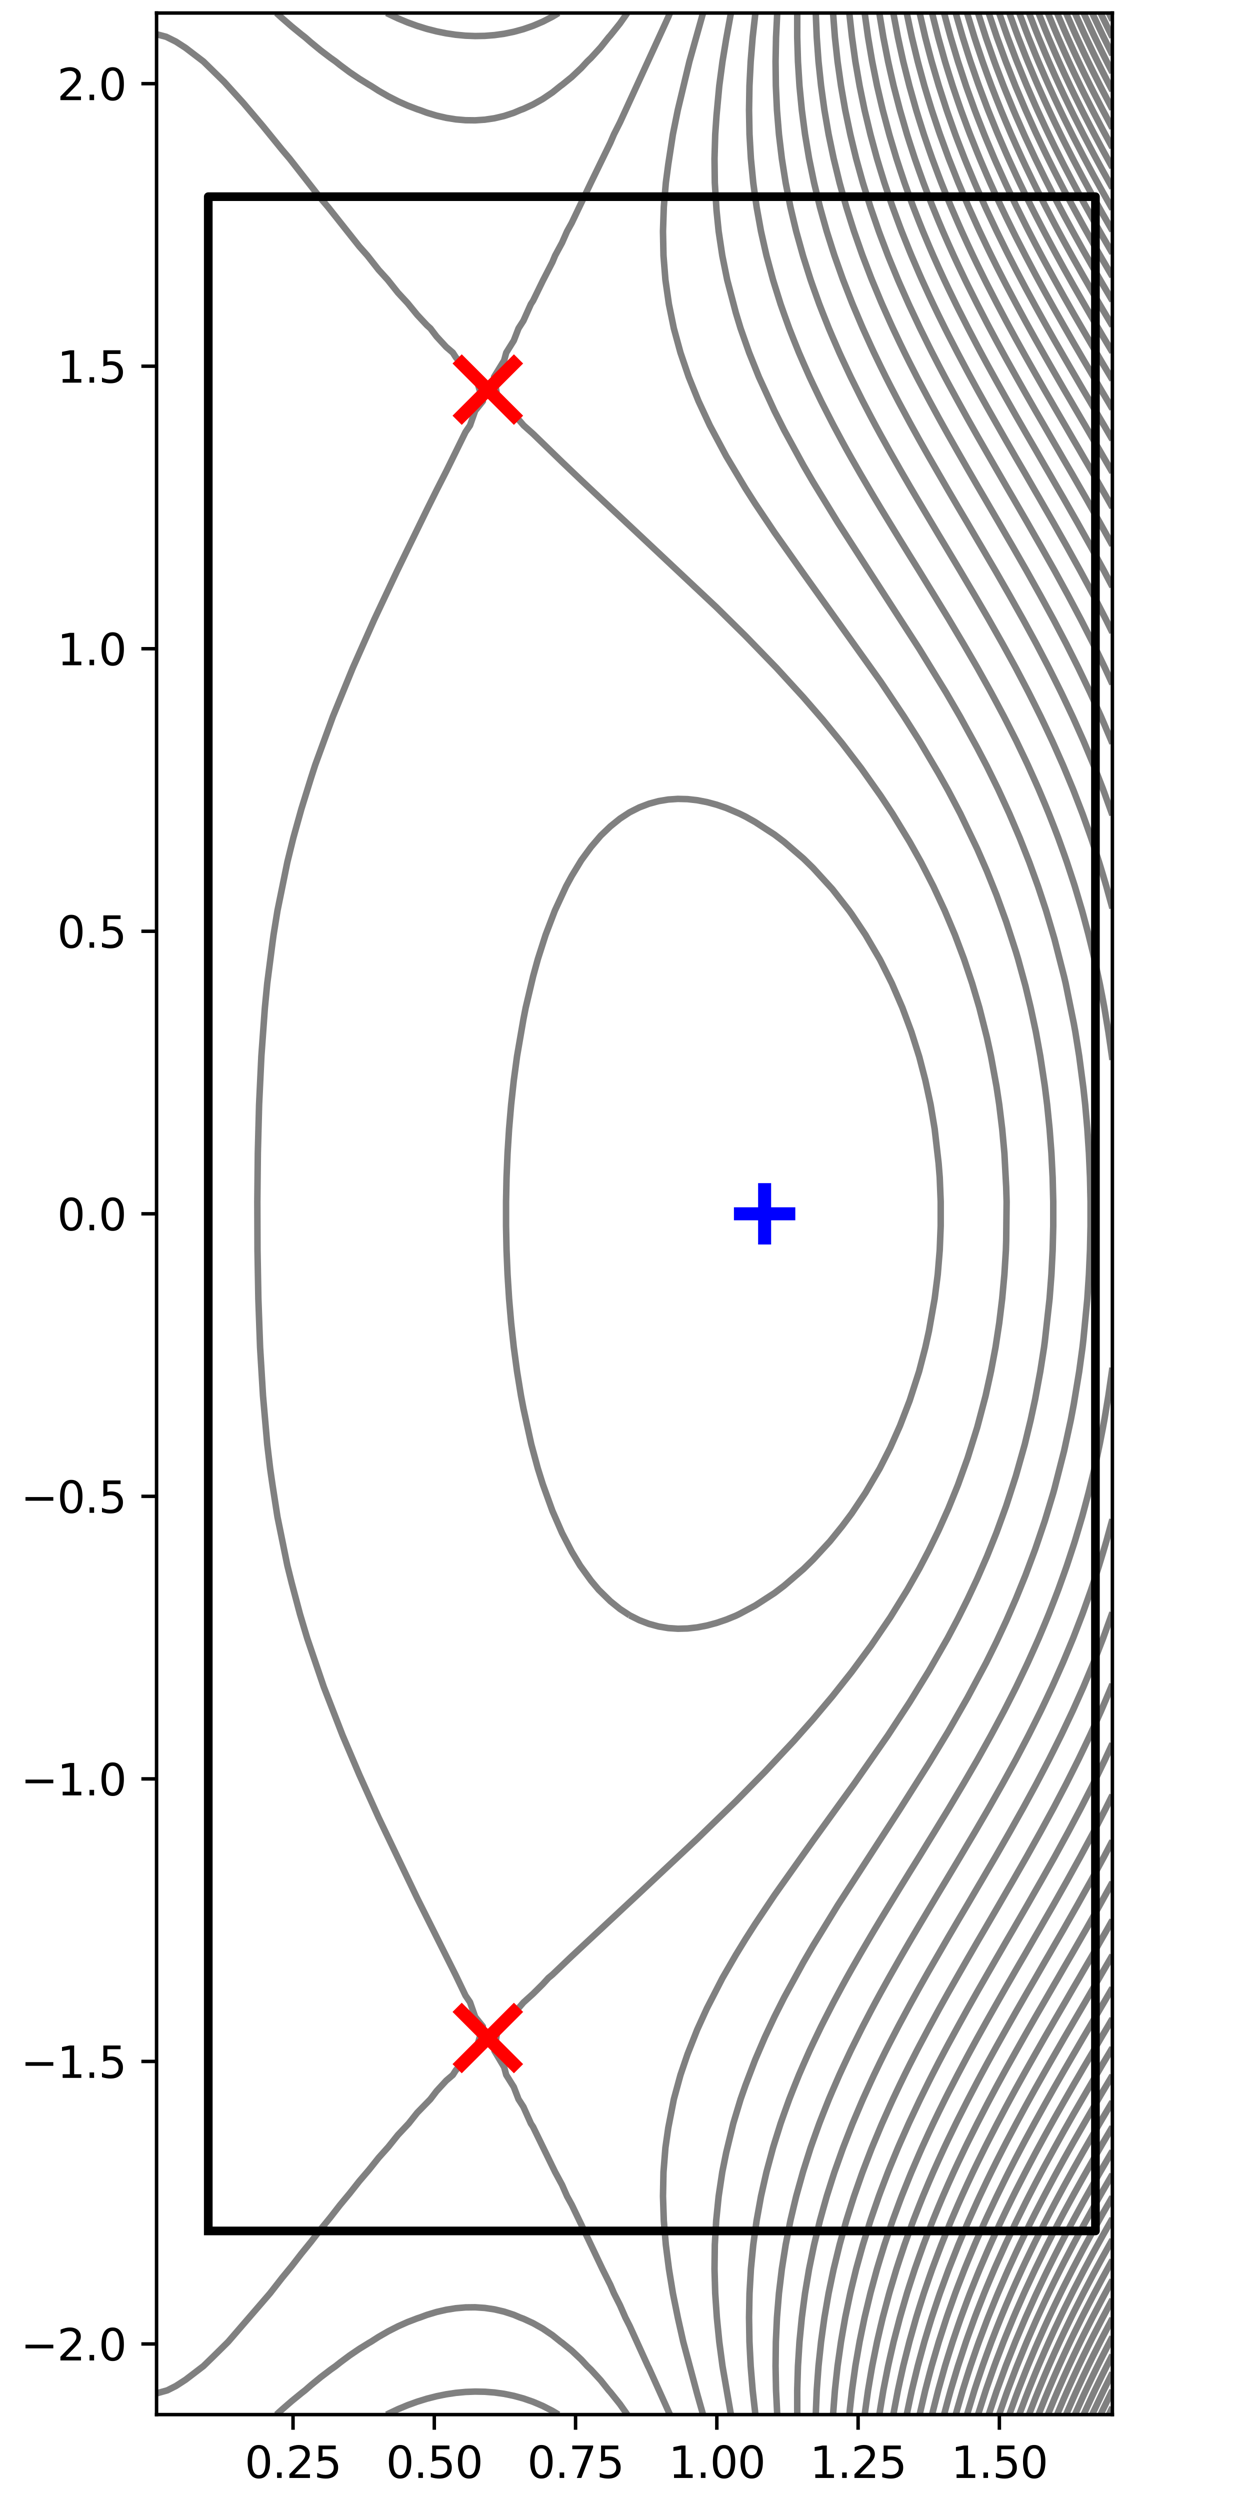 <?xml version="1.0" encoding="utf-8" standalone="no"?>
<!DOCTYPE svg PUBLIC "-//W3C//DTD SVG 1.1//EN"
  "http://www.w3.org/Graphics/SVG/1.1/DTD/svg11.dtd">
<svg xmlns:xlink="http://www.w3.org/1999/xlink" width="288pt" height="576pt" viewBox="0 0 288 576" xmlns="http://www.w3.org/2000/svg" version="1.1">
 <defs>
  <style type="text/css">*{stroke-linejoin: round; stroke-linecap: butt}</style>
 </defs>
 <g id="figure_1">
  <g id="patch_1">
   <path d="M 0 576 
L 288 576 
L 288 0 
L 0 0 
z
" style="fill: #ffffff"/>
  </g>
  <g id="axes_1">
   <g id="patch_2">
    <path d="M 36.072 556.322 
L 256.294 556.322 
L 256.294 3 
L 36.072 3 
z
" style="fill: #ffffff"/>
   </g>
   <g id="matplotlib.axis_1">
    <g id="xtick_1">
     <g id="line2d_1">
      <defs>
       <path id="mff7423bcc2" d="M 0 0 
L 0 3.5 
" style="stroke: #000000; stroke-width: 0.8"/>
      </defs>
      <g>
       <use xlink:href="#mff7423bcc2" x="67.514" y="556.322" style="stroke: #000000; stroke-width: 0.8"/>
      </g>
     </g>
     <g id="text_1">
      <!-- 0.25 -->
      <g transform="translate(56.381 570.92)scale(0.1 -0.1)">
       <defs>
        <path id="DejaVuSans-30" d="M 2034 4250 
Q 1547 4250 1301 3770 
Q 1056 3291 1056 2328 
Q 1056 1369 1301 889 
Q 1547 409 2034 409 
Q 2525 409 2770 889 
Q 3016 1369 3016 2328 
Q 3016 3291 2770 3770 
Q 2525 4250 2034 4250 
z
M 2034 4750 
Q 2819 4750 3233 4129 
Q 3647 3509 3647 2328 
Q 3647 1150 3233 529 
Q 2819 -91 2034 -91 
Q 1250 -91 836 529 
Q 422 1150 422 2328 
Q 422 3509 836 4129 
Q 1250 4750 2034 4750 
z
" transform="scale(0.016)"/>
        <path id="DejaVuSans-2e" d="M 684 794 
L 1344 794 
L 1344 0 
L 684 0 
L 684 794 
z
" transform="scale(0.016)"/>
        <path id="DejaVuSans-32" d="M 1228 531 
L 3431 531 
L 3431 0 
L 469 0 
L 469 531 
Q 828 903 1448 1529 
Q 2069 2156 2228 2338 
Q 2531 2678 2651 2914 
Q 2772 3150 2772 3378 
Q 2772 3750 2511 3984 
Q 2250 4219 1831 4219 
Q 1534 4219 1204 4116 
Q 875 4013 500 3803 
L 500 4441 
Q 881 4594 1212 4672 
Q 1544 4750 1819 4750 
Q 2544 4750 2975 4387 
Q 3406 4025 3406 3419 
Q 3406 3131 3298 2873 
Q 3191 2616 2906 2266 
Q 2828 2175 2409 1742 
Q 1991 1309 1228 531 
z
" transform="scale(0.016)"/>
        <path id="DejaVuSans-35" d="M 691 4666 
L 3169 4666 
L 3169 4134 
L 1269 4134 
L 1269 2991 
Q 1406 3038 1543 3061 
Q 1681 3084 1819 3084 
Q 2600 3084 3056 2656 
Q 3513 2228 3513 1497 
Q 3513 744 3044 326 
Q 2575 -91 1722 -91 
Q 1428 -91 1123 -41 
Q 819 9 494 109 
L 494 744 
Q 775 591 1075 516 
Q 1375 441 1709 441 
Q 2250 441 2565 725 
Q 2881 1009 2881 1497 
Q 2881 1984 2565 2268 
Q 2250 2553 1709 2553 
Q 1456 2553 1204 2497 
Q 953 2441 691 2322 
L 691 4666 
z
" transform="scale(0.016)"/>
       </defs>
       <use xlink:href="#DejaVuSans-30"/>
       <use xlink:href="#DejaVuSans-2e" x="63.623"/>
       <use xlink:href="#DejaVuSans-32" x="95.41"/>
       <use xlink:href="#DejaVuSans-35" x="159.033"/>
      </g>
     </g>
    </g>
    <g id="xtick_2">
     <g id="line2d_2">
      <g>
       <use xlink:href="#mff7423bcc2" x="100.062" y="556.322" style="stroke: #000000; stroke-width: 0.8"/>
      </g>
     </g>
     <g id="text_2">
      <!-- 0.50 -->
      <g transform="translate(88.929 570.92)scale(0.1 -0.1)">
       <use xlink:href="#DejaVuSans-30"/>
       <use xlink:href="#DejaVuSans-2e" x="63.623"/>
       <use xlink:href="#DejaVuSans-35" x="95.41"/>
       <use xlink:href="#DejaVuSans-30" x="159.033"/>
      </g>
     </g>
    </g>
    <g id="xtick_3">
     <g id="line2d_3">
      <g>
       <use xlink:href="#mff7423bcc2" x="132.61" y="556.322" style="stroke: #000000; stroke-width: 0.8"/>
      </g>
     </g>
     <g id="text_3">
      <!-- 0.75 -->
      <g transform="translate(121.477 570.92)scale(0.1 -0.1)">
       <defs>
        <path id="DejaVuSans-37" d="M 525 4666 
L 3525 4666 
L 3525 4397 
L 1831 0 
L 1172 0 
L 2766 4134 
L 525 4134 
L 525 4666 
z
" transform="scale(0.016)"/>
       </defs>
       <use xlink:href="#DejaVuSans-30"/>
       <use xlink:href="#DejaVuSans-2e" x="63.623"/>
       <use xlink:href="#DejaVuSans-37" x="95.41"/>
       <use xlink:href="#DejaVuSans-35" x="159.033"/>
      </g>
     </g>
    </g>
    <g id="xtick_4">
     <g id="line2d_4">
      <g>
       <use xlink:href="#mff7423bcc2" x="165.158" y="556.322" style="stroke: #000000; stroke-width: 0.8"/>
      </g>
     </g>
     <g id="text_4">
      <!-- 1.00 -->
      <g transform="translate(154.026 570.92)scale(0.1 -0.1)">
       <defs>
        <path id="DejaVuSans-31" d="M 794 531 
L 1825 531 
L 1825 4091 
L 703 3866 
L 703 4441 
L 1819 4666 
L 2450 4666 
L 2450 531 
L 3481 531 
L 3481 0 
L 794 0 
L 794 531 
z
" transform="scale(0.016)"/>
       </defs>
       <use xlink:href="#DejaVuSans-31"/>
       <use xlink:href="#DejaVuSans-2e" x="63.623"/>
       <use xlink:href="#DejaVuSans-30" x="95.41"/>
       <use xlink:href="#DejaVuSans-30" x="159.033"/>
      </g>
     </g>
    </g>
    <g id="xtick_5">
     <g id="line2d_5">
      <g>
       <use xlink:href="#mff7423bcc2" x="197.707" y="556.322" style="stroke: #000000; stroke-width: 0.8"/>
      </g>
     </g>
     <g id="text_5">
      <!-- 1.25 -->
      <g transform="translate(186.574 570.92)scale(0.1 -0.1)">
       <use xlink:href="#DejaVuSans-31"/>
       <use xlink:href="#DejaVuSans-2e" x="63.623"/>
       <use xlink:href="#DejaVuSans-32" x="95.41"/>
       <use xlink:href="#DejaVuSans-35" x="159.033"/>
      </g>
     </g>
    </g>
    <g id="xtick_6">
     <g id="line2d_6">
      <g>
       <use xlink:href="#mff7423bcc2" x="230.255" y="556.322" style="stroke: #000000; stroke-width: 0.8"/>
      </g>
     </g>
     <g id="text_6">
      <!-- 1.50 -->
      <g transform="translate(219.122 570.92)scale(0.1 -0.1)">
       <use xlink:href="#DejaVuSans-31"/>
       <use xlink:href="#DejaVuSans-2e" x="63.623"/>
       <use xlink:href="#DejaVuSans-35" x="95.41"/>
       <use xlink:href="#DejaVuSans-30" x="159.033"/>
      </g>
     </g>
    </g>
   </g>
   <g id="matplotlib.axis_2">
    <g id="ytick_1">
     <g id="line2d_7">
      <defs>
       <path id="m734fa61820" d="M 0 0 
L -3.5 0 
" style="stroke: #000000; stroke-width: 0.8"/>
      </defs>
      <g>
       <use xlink:href="#m734fa61820" x="36.072" y="540.047" style="stroke: #000000; stroke-width: 0.8"/>
      </g>
     </g>
     <g id="text_7">
      <!-- −2.0 -->
      <g transform="translate(4.789 543.847)scale(0.1 -0.1)">
       <defs>
        <path id="DejaVuSans-2212" d="M 678 2272 
L 4684 2272 
L 4684 1741 
L 678 1741 
L 678 2272 
z
" transform="scale(0.016)"/>
       </defs>
       <use xlink:href="#DejaVuSans-2212"/>
       <use xlink:href="#DejaVuSans-32" x="83.789"/>
       <use xlink:href="#DejaVuSans-2e" x="147.412"/>
       <use xlink:href="#DejaVuSans-30" x="179.199"/>
      </g>
     </g>
    </g>
    <g id="ytick_2">
     <g id="line2d_8">
      <g>
       <use xlink:href="#m734fa61820" x="36.072" y="474.951" style="stroke: #000000; stroke-width: 0.8"/>
      </g>
     </g>
     <g id="text_8">
      <!-- −1.5 -->
      <g transform="translate(4.789 478.75)scale(0.1 -0.1)">
       <use xlink:href="#DejaVuSans-2212"/>
       <use xlink:href="#DejaVuSans-31" x="83.789"/>
       <use xlink:href="#DejaVuSans-2e" x="147.412"/>
       <use xlink:href="#DejaVuSans-35" x="179.199"/>
      </g>
     </g>
    </g>
    <g id="ytick_3">
     <g id="line2d_9">
      <g>
       <use xlink:href="#m734fa61820" x="36.072" y="409.854" style="stroke: #000000; stroke-width: 0.8"/>
      </g>
     </g>
     <g id="text_9">
      <!-- −1.0 -->
      <g transform="translate(4.789 413.653)scale(0.1 -0.1)">
       <use xlink:href="#DejaVuSans-2212"/>
       <use xlink:href="#DejaVuSans-31" x="83.789"/>
       <use xlink:href="#DejaVuSans-2e" x="147.412"/>
       <use xlink:href="#DejaVuSans-30" x="179.199"/>
      </g>
     </g>
    </g>
    <g id="ytick_4">
     <g id="line2d_10">
      <g>
       <use xlink:href="#m734fa61820" x="36.072" y="344.758" style="stroke: #000000; stroke-width: 0.8"/>
      </g>
     </g>
     <g id="text_10">
      <!-- −0.5 -->
      <g transform="translate(4.789 348.557)scale(0.1 -0.1)">
       <use xlink:href="#DejaVuSans-2212"/>
       <use xlink:href="#DejaVuSans-30" x="83.789"/>
       <use xlink:href="#DejaVuSans-2e" x="147.412"/>
       <use xlink:href="#DejaVuSans-35" x="179.199"/>
      </g>
     </g>
    </g>
    <g id="ytick_5">
     <g id="line2d_11">
      <g>
       <use xlink:href="#m734fa61820" x="36.072" y="279.661" style="stroke: #000000; stroke-width: 0.8"/>
      </g>
     </g>
     <g id="text_11">
      <!-- 0.0 -->
      <g transform="translate(13.169 283.46)scale(0.1 -0.1)">
       <use xlink:href="#DejaVuSans-30"/>
       <use xlink:href="#DejaVuSans-2e" x="63.623"/>
       <use xlink:href="#DejaVuSans-30" x="95.41"/>
      </g>
     </g>
    </g>
    <g id="ytick_6">
     <g id="line2d_12">
      <g>
       <use xlink:href="#m734fa61820" x="36.072" y="214.564" style="stroke: #000000; stroke-width: 0.8"/>
      </g>
     </g>
     <g id="text_12">
      <!-- 0.5 -->
      <g transform="translate(13.169 218.364)scale(0.1 -0.1)">
       <use xlink:href="#DejaVuSans-30"/>
       <use xlink:href="#DejaVuSans-2e" x="63.623"/>
       <use xlink:href="#DejaVuSans-35" x="95.41"/>
      </g>
     </g>
    </g>
    <g id="ytick_7">
     <g id="line2d_13">
      <g>
       <use xlink:href="#m734fa61820" x="36.072" y="149.468" style="stroke: #000000; stroke-width: 0.8"/>
      </g>
     </g>
     <g id="text_13">
      <!-- 1.0 -->
      <g transform="translate(13.169 153.267)scale(0.1 -0.1)">
       <use xlink:href="#DejaVuSans-31"/>
       <use xlink:href="#DejaVuSans-2e" x="63.623"/>
       <use xlink:href="#DejaVuSans-30" x="95.41"/>
      </g>
     </g>
    </g>
    <g id="ytick_8">
     <g id="line2d_14">
      <g>
       <use xlink:href="#m734fa61820" x="36.072" y="84.371" style="stroke: #000000; stroke-width: 0.8"/>
      </g>
     </g>
     <g id="text_14">
      <!-- 1.5 -->
      <g transform="translate(13.169 88.17)scale(0.1 -0.1)">
       <use xlink:href="#DejaVuSans-31"/>
       <use xlink:href="#DejaVuSans-2e" x="63.623"/>
       <use xlink:href="#DejaVuSans-35" x="95.41"/>
      </g>
     </g>
    </g>
    <g id="ytick_9">
     <g id="line2d_15">
      <g>
       <use xlink:href="#m734fa61820" x="36.072" y="19.274" style="stroke: #000000; stroke-width: 0.8"/>
      </g>
     </g>
     <g id="text_15">
      <!-- 2.0 -->
      <g transform="translate(13.169 23.074)scale(0.1 -0.1)">
       <use xlink:href="#DejaVuSans-32"/>
       <use xlink:href="#DejaVuSans-2e" x="63.623"/>
       <use xlink:href="#DejaVuSans-30" x="95.41"/>
      </g>
     </g>
    </g>
   </g>
   <g id="PathCollection_1"/>
   <g id="PathCollection_2">
    <path d="M 89.087 556.322 
L 89.459 556.129 
L 91.683 555.081 
L 93.908 554.155 
L 96.132 553.349 
L 98.357 552.662 
L 100.581 552.094 
L 102.806 551.643 
L 105.03 551.313 
L 107.255 551.103 
L 109.479 551.018 
L 111.704 551.059 
L 113.928 551.232 
L 116.153 551.543 
L 118.377 551.999 
L 120.601 552.607 
L 122.826 553.379 
L 125.05 554.327 
L 127.275 555.465 
L 128.697 556.322 
" clip-path="url(#p40fb9f78c1)" style="fill: none; stroke: #808080; stroke-width: 1.5"/>
    <path d="M 128.697 3 
L 127.275 3.857 
L 125.05 4.995 
L 122.826 5.943 
L 120.601 6.715 
L 118.377 7.323 
L 116.153 7.779 
L 113.928 8.089 
L 111.704 8.263 
L 109.479 8.304 
L 107.255 8.219 
L 105.03 8.009 
L 102.806 7.678 
L 100.581 7.228 
L 98.357 6.66 
L 96.132 5.972 
L 93.908 5.166 
L 91.683 4.241 
L 89.459 3.193 
L 89.087 3 
" clip-path="url(#p40fb9f78c1)" style="fill: none; stroke: #808080; stroke-width: 1.5"/>
   </g>
   <g id="PathCollection_3">
    <path d="M 63.684 556.322 
L 64.99 555.14 
L 67.214 553.21 
L 69.439 551.393 
L 70.287 550.733 
L 71.663 549.533 
L 73.888 547.707 
L 76.112 546.014 
L 77.336 545.143 
L 78.337 544.344 
L 80.561 542.689 
L 82.786 541.177 
L 85.01 539.803 
L 85.448 539.554 
L 87.235 538.409 
L 89.459 537.129 
L 91.683 535.995 
L 93.908 535.004 
L 96.132 534.151 
L 96.706 533.965 
L 98.357 533.353 
L 100.581 532.682 
L 102.806 532.17 
L 105.03 531.817 
L 107.255 531.625 
L 109.479 531.6 
L 111.704 531.748 
L 113.928 532.078 
L 116.153 532.6 
L 118.377 533.329 
L 119.864 533.965 
L 120.601 534.238 
L 122.826 535.263 
L 125.05 536.515 
L 127.275 538.021 
L 129.186 539.554 
L 129.499 539.773 
L 131.724 541.576 
L 133.948 543.679 
L 135.292 545.143 
L 136.173 545.986 
L 138.397 548.415 
L 140.245 550.733 
L 140.622 551.151 
L 142.846 553.928 
L 144.526 556.322 
" clip-path="url(#p40fb9f78c1)" style="fill: none; stroke: #808080; stroke-width: 1.5"/>
    <path d="M 144.526 3 
L 142.846 5.394 
L 140.622 8.171 
L 140.245 8.589 
L 138.397 10.907 
L 136.173 13.336 
L 135.292 14.178 
L 133.948 15.643 
L 131.724 17.746 
L 129.499 19.549 
L 129.186 19.768 
L 127.275 21.301 
L 125.05 22.806 
L 122.826 24.059 
L 120.601 25.084 
L 119.864 25.357 
L 118.377 25.993 
L 116.153 26.722 
L 113.928 27.244 
L 111.704 27.574 
L 109.479 27.722 
L 107.255 27.697 
L 105.03 27.505 
L 102.806 27.152 
L 100.581 26.639 
L 98.357 25.969 
L 96.706 25.357 
L 96.132 25.17 
L 93.908 24.318 
L 91.683 23.327 
L 89.459 22.193 
L 87.235 20.912 
L 85.448 19.768 
L 85.01 19.519 
L 82.786 18.145 
L 80.561 16.633 
L 78.337 14.978 
L 77.336 14.178 
L 76.112 13.308 
L 73.888 11.615 
L 71.663 9.789 
L 70.287 8.589 
L 69.439 7.928 
L 67.214 6.112 
L 64.99 4.182 
L 63.684 3 
" clip-path="url(#p40fb9f78c1)" style="fill: none; stroke: #808080; stroke-width: 1.5"/>
    <path d="M 145.071 372.172 
L 142.846 370.712 
L 140.622 368.919 
L 137.941 366.292 
L 136.173 364.182 
L 133.654 360.703 
L 131.724 357.491 
L 129.499 353.205 
L 127.275 348.106 
L 125.05 341.944 
L 123.92 338.347 
L 122.405 332.757 
L 120.601 324.518 
L 120.039 321.579 
L 119.13 315.99 
L 118.376 310.401 
L 117.767 304.812 
L 117.291 299.223 
L 116.94 293.634 
L 116.708 288.045 
L 116.594 282.455 
L 116.594 276.866 
L 116.708 271.277 
L 116.94 265.688 
L 117.291 260.099 
L 117.767 254.51 
L 118.377 248.917 
L 119.13 243.332 
L 120.601 234.804 
L 121.123 232.154 
L 122.826 224.966 
L 123.92 220.975 
L 125.709 215.386 
L 127.843 209.797 
L 130.43 204.208 
L 131.724 201.831 
L 133.948 198.177 
L 136.173 195.14 
L 138.397 192.535 
L 140.622 190.403 
L 142.846 188.61 
L 145.071 187.15 
L 147.295 186.032 
L 149.52 185.181 
L 151.744 184.579 
L 153.968 184.212 
L 156.193 184.064 
L 158.417 184.121 
L 160.642 184.37 
L 162.866 184.8 
L 165.091 185.398 
L 167.315 186.155 
L 170.329 187.441 
L 171.764 188.146 
L 173.989 189.395 
L 178.438 192.285 
L 180.662 193.971 
L 185.111 197.805 
L 187.335 199.986 
L 191.784 204.864 
L 195.639 209.797 
L 196.233 210.622 
L 199.41 215.386 
L 202.68 220.975 
L 202.907 221.4 
L 205.487 226.564 
L 207.905 232.154 
L 209.984 237.743 
L 211.805 243.508 
L 213.207 248.921 
L 214.412 254.51 
L 215.346 260.099 
L 216.253 268.009 
L 216.513 271.277 
L 216.736 276.866 
L 216.736 282.455 
L 216.513 288.045 
L 216.055 293.634 
L 215.346 299.223 
L 214.029 306.669 
L 213.207 310.401 
L 211.756 315.99 
L 209.58 322.718 
L 207.356 328.493 
L 205.131 333.504 
L 202.68 338.347 
L 199.41 343.936 
L 196.233 348.7 
L 194.009 351.67 
L 191.225 355.114 
L 187.335 359.335 
L 185.111 361.517 
L 180.662 365.351 
L 178.438 367.037 
L 173.989 369.927 
L 170.329 371.881 
L 169.54 372.261 
L 167.315 373.167 
L 165.091 373.924 
L 162.866 374.522 
L 160.642 374.951 
L 158.417 375.201 
L 156.193 375.258 
L 153.968 375.11 
L 151.744 374.742 
L 149.52 374.141 
L 147.295 373.29 
L 145.071 372.172 
L 145.071 372.172 
" clip-path="url(#p40fb9f78c1)" style="fill: none; stroke: #808080; stroke-width: 1.5"/>
   </g>
   <g id="PathCollection_4">
    <path d="M 36.072 551.428 
L 38.551 550.733 
L 40.521 549.737 
L 42.745 548.3 
L 46.878 545.143 
L 49.419 542.666 
L 52.566 539.554 
L 62.215 528.376 
L 64.99 524.821 
L 67.214 522.107 
L 69.439 519.232 
L 71.663 516.495 
L 73.888 513.616 
L 76.112 510.893 
L 78.337 508.037 
L 80.561 505.359 
L 82.786 502.538 
L 85.01 499.939 
L 87.235 497.15 
L 89.459 494.666 
L 91.683 491.89 
L 94.158 489.252 
L 96.132 486.769 
L 99.16 483.663 
L 100.581 481.794 
L 102.806 479.377 
L 104.325 478.074 
L 105.03 476.98 
L 107.255 474.352 
L 109.625 472.485 
L 111.247 466.896 
L 109.479 464.696 
L 108.291 461.307 
L 107.255 459.783 
L 105.03 455.147 
L 96.132 437.354 
L 87.235 418.772 
L 82.786 408.891 
L 78.931 399.827 
L 74.592 388.648 
L 70.785 377.47 
L 69.112 371.881 
L 67.214 364.738 
L 66.208 360.703 
L 63.933 349.525 
L 62.765 341.998 
L 62.238 338.347 
L 61.572 332.757 
L 60.596 321.579 
L 59.924 310.401 
L 59.526 299.223 
L 59.328 288.045 
L 59.29 276.866 
L 59.405 265.688 
L 59.696 254.51 
L 60.222 243.332 
L 61.031 232.154 
L 61.572 226.564 
L 62.765 217.324 
L 63.029 215.386 
L 63.933 209.797 
L 66.208 198.619 
L 67.586 193.03 
L 69.439 186.381 
L 71.663 179.213 
L 72.616 176.262 
L 76.701 165.084 
L 81.271 153.906 
L 86.233 142.728 
L 91.493 131.55 
L 94.204 125.961 
L 98.357 117.439 
L 100.581 112.966 
L 102.806 108.596 
L 107.255 99.538 
L 108.291 98.015 
L 109.479 94.626 
L 111.247 92.426 
L 109.625 86.837 
L 109.479 86.791 
L 107.255 84.969 
L 105.03 82.342 
L 104.325 81.248 
L 102.806 79.945 
L 100.581 77.528 
L 99.16 75.659 
L 98.357 74.936 
L 96.132 72.553 
L 93.908 69.834 
L 91.683 67.432 
L 89.332 64.48 
L 87.235 62.172 
L 84.654 58.891 
L 82.786 56.784 
L 75.596 47.713 
L 73.888 45.706 
L 66.717 36.535 
L 64.99 34.5 
L 60.541 29.023 
L 56.092 23.764 
L 51.643 18.85 
L 46.878 14.178 
L 42.745 11.022 
L 40.521 9.585 
L 38.296 8.479 
L 36.072 7.894 
L 36.072 7.894 
" clip-path="url(#p40fb9f78c1)" style="fill: none; stroke: #808080; stroke-width: 1.5"/>
    <path d="M 154.349 3 
L 153.968 3.936 
L 142.846 28.194 
L 141.456 30.946 
L 140.622 32.888 
L 136.129 42.124 
L 131.724 51.365 
L 130.651 53.302 
L 129.499 55.924 
L 127.896 58.891 
L 127.275 60.391 
L 125.05 64.719 
L 122.826 69.282 
L 122.314 70.07 
L 120.601 73.893 
L 119.468 75.659 
L 118.377 78.478 
L 116.639 81.248 
L 116.153 83.053 
L 113.832 86.837 
L 113.928 87.2 
L 114.706 92.426 
L 116.153 93.243 
L 118.377 95.388 
L 120.648 98.015 
L 122.826 99.963 
L 129.499 106.442 
L 133.948 110.684 
L 165.091 139.935 
L 171.764 146.521 
L 178.924 153.906 
L 185.111 160.666 
L 189.56 165.8 
L 194.009 171.238 
L 198.458 177.054 
L 202.907 183.349 
L 205.614 187.441 
L 209.58 193.95 
L 212.194 198.619 
L 215.056 204.208 
L 217.661 209.797 
L 220.011 215.386 
L 222.114 220.975 
L 223.985 226.564 
L 225.642 232.154 
L 227.376 239.012 
L 228.316 243.332 
L 229.6 250.361 
L 230.225 254.51 
L 230.903 260.099 
L 231.415 265.688 
L 231.825 273.448 
L 231.924 276.866 
L 231.825 285.874 
L 231.758 288.045 
L 231.415 293.634 
L 230.903 299.223 
L 230.225 304.812 
L 229.372 310.401 
L 228.316 315.99 
L 227.086 321.579 
L 225.151 328.875 
L 222.927 335.977 
L 220.702 342.146 
L 218.478 347.629 
L 216.253 352.593 
L 214.029 357.16 
L 211.805 361.419 
L 209.045 366.292 
L 205.131 372.631 
L 200.682 379.178 
L 196.233 385.208 
L 191.784 390.825 
L 187.335 396.111 
L 182.886 401.132 
L 176.213 408.252 
L 169.54 415.025 
L 160.642 423.668 
L 147.295 436.19 
L 131.724 450.715 
L 127.275 454.958 
L 126.36 455.718 
L 125.05 457.153 
L 122.826 459.359 
L 120.601 461.374 
L 118.377 463.934 
L 116.153 466.079 
L 114.706 466.896 
L 113.928 472.525 
L 116.153 476.269 
L 116.639 478.074 
L 118.377 480.844 
L 119.468 483.663 
L 120.601 485.429 
L 122.314 489.252 
L 122.826 490.04 
L 127.896 500.431 
L 129.499 503.398 
L 130.651 506.02 
L 131.724 507.957 
L 133.948 512.586 
L 138.803 522.787 
L 140.622 526.434 
L 141.456 528.376 
L 142.846 531.128 
L 144.09 533.965 
L 145.071 535.891 
L 149.285 545.143 
L 149.52 545.599 
L 154.349 556.322 
L 154.349 556.322 
" clip-path="url(#p40fb9f78c1)" style="fill: none; stroke: #808080; stroke-width: 1.5"/>
   </g>
   <g id="PathCollection_5">
    <path d="M 161.982 3 
L 158.837 14.178 
L 156.162 25.357 
L 155.035 30.946 
L 153.968 37.875 
L 153.408 42.124 
L 152.941 47.713 
L 152.754 53.302 
L 152.868 58.891 
L 153.313 64.48 
L 154.113 70.07 
L 155.252 75.659 
L 156.779 81.248 
L 158.681 86.837 
L 160.939 92.426 
L 163.538 98.015 
L 167.315 105.09 
L 171.764 112.549 
L 173.989 116.033 
L 178.438 122.679 
L 185.111 132.135 
L 202.907 157.057 
L 208.271 165.084 
L 211.818 170.673 
L 216.253 178.19 
L 218.478 182.158 
L 221.25 187.441 
L 225.151 195.585 
L 227.376 200.681 
L 229.6 206.228 
L 231.825 212.356 
L 234.049 219.241 
L 234.571 220.975 
L 236.274 227.199 
L 237.464 232.154 
L 238.663 237.743 
L 239.678 243.332 
L 240.723 250.201 
L 241.262 254.51 
L 241.824 260.099 
L 242.247 265.688 
L 242.529 271.277 
L 242.671 276.866 
L 242.671 282.455 
L 242.529 288.045 
L 242.247 293.634 
L 241.824 299.223 
L 240.723 309.12 
L 240.555 310.401 
L 239.678 315.99 
L 238.498 322.377 
L 237.464 327.168 
L 236.115 332.757 
L 234.049 340.081 
L 231.825 346.966 
L 229.6 353.094 
L 227.376 358.641 
L 225.151 363.737 
L 222.927 368.48 
L 220.702 372.943 
L 218.312 377.47 
L 214.029 384.957 
L 209.58 392.187 
L 204.577 399.827 
L 196.79 411.005 
L 187.335 424.091 
L 178.438 436.643 
L 173.989 443.288 
L 171.764 446.773 
L 169.54 450.405 
L 166.466 455.718 
L 162.866 462.731 
L 160.642 467.62 
L 158.417 473.25 
L 156.779 478.074 
L 155.252 483.663 
L 153.968 490.257 
L 153.313 494.841 
L 152.868 500.431 
L 152.754 506.02 
L 152.941 511.609 
L 153.408 517.198 
L 154.124 522.787 
L 155.035 528.376 
L 156.193 534.086 
L 157.42 539.554 
L 160.642 551.599 
L 161.982 556.322 
L 161.982 556.322 
" clip-path="url(#p40fb9f78c1)" style="fill: none; stroke: #808080; stroke-width: 1.5"/>
   </g>
   <g id="PathCollection_6">
    <path d="M 168.404 3 
L 167.315 8.997 
L 166.463 14.178 
L 165.722 19.768 
L 165.091 26.564 
L 164.788 30.946 
L 164.624 36.535 
L 164.693 42.124 
L 165.091 48.488 
L 165.577 53.302 
L 166.416 58.891 
L 167.545 64.48 
L 169.54 72.068 
L 170.629 75.659 
L 172.6 81.248 
L 174.843 86.837 
L 178.438 94.67 
L 180.662 99.088 
L 185.111 107.234 
L 187.335 111.058 
L 193.033 120.371 
L 200.682 132.253 
L 211.805 149.49 
L 217.945 159.495 
L 221.194 165.084 
L 225.151 172.298 
L 227.376 176.556 
L 229.978 181.852 
L 232.547 187.441 
L 234.934 193.03 
L 237.138 198.619 
L 239.162 204.208 
L 241.011 209.797 
L 242.947 216.345 
L 245.171 225.046 
L 245.528 226.564 
L 247.396 235.766 
L 247.755 237.743 
L 248.646 243.332 
L 249.62 250.746 
L 250.032 254.51 
L 250.522 260.099 
L 250.89 265.688 
L 251.136 271.277 
L 251.259 276.866 
L 251.259 282.455 
L 251.136 288.045 
L 250.89 293.634 
L 250.522 299.223 
L 249.62 308.576 
L 249.412 310.401 
L 248.646 315.99 
L 247.396 323.555 
L 246.712 327.168 
L 245.171 334.276 
L 242.947 342.977 
L 242.683 343.936 
L 240.723 350.419 
L 238.498 356.982 
L 236.274 362.93 
L 234.049 368.395 
L 231.825 373.476 
L 229.6 378.252 
L 227.228 383.059 
L 222.927 391.122 
L 218.478 398.921 
L 214.029 406.275 
L 207.356 416.815 
L 193.033 438.95 
L 187.335 448.264 
L 185.111 452.088 
L 180.662 460.234 
L 178.438 464.652 
L 176.213 469.398 
L 173.989 474.588 
L 171.764 480.419 
L 170.629 483.663 
L 168.944 489.252 
L 167.315 495.967 
L 166.416 500.431 
L 165.577 506.02 
L 165.013 511.609 
L 164.693 517.198 
L 164.624 522.787 
L 164.788 528.376 
L 165.165 533.965 
L 165.722 539.554 
L 166.463 545.143 
L 168.404 556.322 
L 168.404 556.322 
" clip-path="url(#p40fb9f78c1)" style="fill: none; stroke: #808080; stroke-width: 1.5"/>
   </g>
   <g id="PathCollection_7">
    <path d="M 256.294 315.129 
L 256.186 315.99 
L 255.372 321.579 
L 254.442 327.168 
L 254.069 329.159 
L 253.37 332.757 
L 252.165 338.347 
L 251.845 339.697 
L 250.804 343.936 
L 249.62 348.376 
L 249.304 349.525 
L 247.641 355.114 
L 247.396 355.88 
L 245.809 360.703 
L 245.171 362.522 
L 243.814 366.292 
L 242.947 368.564 
L 241.65 371.881 
L 240.723 374.131 
L 239.316 377.47 
L 238.498 379.319 
L 236.813 383.059 
L 236.274 384.204 
L 234.147 388.648 
L 234.049 388.845 
L 231.825 393.231 
L 231.308 394.238 
L 229.6 397.445 
L 228.321 399.827 
L 227.376 401.534 
L 225.213 405.416 
L 225.151 405.523 
L 222.927 409.354 
L 221.966 411.005 
L 220.702 413.128 
L 218.642 416.594 
L 218.478 416.865 
L 216.253 420.506 
L 215.231 422.183 
L 214.029 424.131 
L 211.805 427.764 
L 211.8 427.772 
L 209.58 431.338 
L 208.335 433.361 
L 207.356 434.949 
L 205.131 438.592 
L 204.912 438.95 
L 202.907 442.242 
L 201.529 444.54 
L 200.682 445.967 
L 198.458 449.769 
L 198.248 450.129 
L 196.233 453.645 
L 195.069 455.718 
L 194.009 457.655 
L 192.05 461.307 
L 191.784 461.82 
L 189.56 466.17 
L 189.194 466.896 
L 187.335 470.765 
L 186.526 472.485 
L 185.111 475.68 
L 184.073 478.074 
L 182.886 481.019 
L 181.844 483.663 
L 180.662 486.95 
L 179.851 489.252 
L 178.438 493.76 
L 178.105 494.841 
L 176.599 500.431 
L 176.213 502.115 
L 175.335 506.02 
L 174.327 511.609 
L 173.989 514.023 
L 173.551 517.198 
L 173.005 522.787 
L 172.687 528.376 
L 172.582 533.965 
L 172.676 539.554 
L 172.957 545.143 
L 173.415 550.733 
L 173.989 555.842 
L 174.037 556.322 
" clip-path="url(#p40fb9f78c1)" style="fill: none; stroke: #808080; stroke-width: 1.5"/>
    <path d="M 174.037 3 
L 173.989 3.48 
L 173.415 8.589 
L 172.957 14.178 
L 172.676 19.768 
L 172.582 25.357 
L 172.687 30.946 
L 173.005 36.535 
L 173.551 42.124 
L 173.989 45.299 
L 174.327 47.713 
L 175.335 53.302 
L 176.213 57.207 
L 176.599 58.891 
L 178.105 64.48 
L 178.438 65.562 
L 179.851 70.07 
L 180.662 72.372 
L 181.844 75.659 
L 182.886 78.303 
L 184.073 81.248 
L 185.111 83.642 
L 186.526 86.837 
L 187.335 88.557 
L 189.194 92.426 
L 189.56 93.152 
L 191.784 97.501 
L 192.05 98.015 
L 194.009 101.667 
L 195.069 103.604 
L 196.233 105.677 
L 198.248 109.193 
L 198.458 109.553 
L 200.682 113.355 
L 201.529 114.782 
L 202.907 117.08 
L 204.912 120.371 
L 205.131 120.73 
L 207.356 124.373 
L 208.335 125.961 
L 209.58 127.983 
L 211.8 131.55 
L 211.805 131.558 
L 214.029 135.19 
L 215.231 137.139 
L 216.253 138.816 
L 218.478 142.457 
L 218.642 142.728 
L 220.702 146.194 
L 221.966 148.317 
L 222.927 149.968 
L 225.151 153.799 
L 225.213 153.906 
L 227.376 157.788 
L 228.321 159.495 
L 229.6 161.876 
L 231.308 165.084 
L 231.825 166.091 
L 234.049 170.477 
L 234.147 170.673 
L 236.274 175.118 
L 236.813 176.262 
L 238.498 180.003 
L 239.316 181.852 
L 240.723 185.191 
L 241.65 187.441 
L 242.947 190.758 
L 243.814 193.03 
L 245.171 196.8 
L 245.809 198.619 
L 247.396 203.442 
L 247.641 204.208 
L 249.304 209.797 
L 249.62 210.946 
L 250.804 215.386 
L 251.845 219.625 
L 252.165 220.975 
L 253.37 226.564 
L 254.069 230.163 
L 254.442 232.154 
L 255.372 237.743 
L 256.186 243.332 
L 256.294 244.193 
" clip-path="url(#p40fb9f78c1)" style="fill: none; stroke: #808080; stroke-width: 1.5"/>
   </g>
   <g id="PathCollection_8">
    <path d="M 256.294 350.067 
L 254.902 355.114 
L 254.069 357.921 
L 253.221 360.703 
L 251.845 364.922 
L 251.386 366.292 
L 249.62 371.252 
L 249.391 371.881 
L 247.396 377.052 
L 247.231 377.47 
L 245.171 382.429 
L 244.904 383.059 
L 242.947 387.468 
L 242.414 388.648 
L 240.723 392.238 
L 239.767 394.238 
L 238.498 396.791 
L 236.974 399.827 
L 236.274 401.172 
L 234.049 405.416 
L 234.049 405.416 
L 231.825 409.471 
L 230.98 411.005 
L 229.6 413.445 
L 227.818 416.594 
L 227.376 417.357 
L 225.151 421.18 
L 224.566 422.183 
L 222.927 424.941 
L 221.255 427.772 
L 220.702 428.695 
L 218.478 432.412 
L 217.911 433.361 
L 216.253 436.111 
L 214.562 438.95 
L 214.029 439.842 
L 211.805 443.583 
L 211.239 444.54 
L 209.58 447.353 
L 207.97 450.129 
L 207.356 451.197 
L 205.131 455.111 
L 204.789 455.718 
L 202.907 459.108 
L 201.71 461.307 
L 200.682 463.239 
L 198.777 466.896 
L 198.458 467.528 
L 196.233 472.003 
L 195.997 472.485 
L 194.009 476.72 
L 193.387 478.074 
L 191.784 481.756 
L 190.973 483.663 
L 189.56 487.209 
L 188.764 489.252 
L 187.335 493.232 
L 186.77 494.841 
L 185.111 500.079 
L 185.002 500.431 
L 183.445 506.02 
L 182.886 508.343 
L 182.117 511.609 
L 181.02 517.198 
L 180.662 519.44 
L 180.137 522.787 
L 179.468 528.376 
L 179.013 533.965 
L 178.758 539.554 
L 178.691 545.143 
L 178.8 550.733 
L 179.075 556.322 
" clip-path="url(#p40fb9f78c1)" style="fill: none; stroke: #808080; stroke-width: 1.5"/>
    <path d="M 179.075 3 
L 178.8 8.589 
L 178.691 14.178 
L 178.758 19.768 
L 179.013 25.357 
L 179.468 30.946 
L 180.137 36.535 
L 180.662 39.882 
L 181.02 42.124 
L 182.117 47.713 
L 182.886 50.979 
L 183.445 53.302 
L 185.002 58.891 
L 185.111 59.243 
L 186.77 64.48 
L 187.335 66.09 
L 188.764 70.07 
L 189.56 72.113 
L 190.973 75.659 
L 191.784 77.566 
L 193.387 81.248 
L 194.009 82.601 
L 195.997 86.837 
L 196.233 87.319 
L 198.458 91.794 
L 198.777 92.426 
L 200.682 96.083 
L 201.71 98.015 
L 202.907 100.214 
L 204.789 103.604 
L 205.131 104.211 
L 207.356 108.125 
L 207.97 109.193 
L 209.58 111.969 
L 211.239 114.782 
L 211.805 115.739 
L 214.029 119.479 
L 214.562 120.371 
L 216.253 123.211 
L 217.911 125.961 
L 218.478 126.91 
L 220.702 130.627 
L 221.255 131.55 
L 222.927 134.38 
L 224.566 137.139 
L 225.151 138.142 
L 227.376 141.965 
L 227.818 142.728 
L 229.6 145.877 
L 230.98 148.317 
L 231.825 149.851 
L 234.049 153.906 
L 234.049 153.906 
L 236.274 158.15 
L 236.974 159.495 
L 238.498 162.531 
L 239.767 165.084 
L 240.723 167.084 
L 242.414 170.673 
L 242.947 171.854 
L 244.904 176.262 
L 245.171 176.893 
L 247.231 181.852 
L 247.396 182.27 
L 249.391 187.441 
L 249.62 188.07 
L 251.386 193.03 
L 251.845 194.4 
L 253.221 198.619 
L 254.069 201.401 
L 254.902 204.208 
L 256.294 209.255 
" clip-path="url(#p40fb9f78c1)" style="fill: none; stroke: #808080; stroke-width: 1.5"/>
   </g>
   <g id="PathCollection_9">
    <path d="M 256.294 371.526 
L 256.173 371.881 
L 254.149 377.47 
L 254.069 377.679 
L 251.966 383.059 
L 251.845 383.353 
L 249.626 388.648 
L 249.62 388.662 
L 247.396 393.639 
L 247.124 394.238 
L 245.171 398.365 
L 244.472 399.827 
L 242.947 402.89 
L 241.679 405.416 
L 240.723 407.257 
L 238.763 411.005 
L 238.498 411.496 
L 236.274 415.585 
L 235.722 416.594 
L 234.049 419.573 
L 232.585 422.183 
L 231.825 423.508 
L 229.6 427.389 
L 229.379 427.772 
L 227.376 431.188 
L 226.11 433.361 
L 225.151 434.985 
L 222.927 438.785 
L 222.83 438.95 
L 220.702 442.543 
L 219.535 444.54 
L 218.478 446.341 
L 216.289 450.129 
L 216.253 450.19 
L 214.029 454.046 
L 213.081 455.718 
L 211.805 457.985 
L 209.97 461.307 
L 209.58 462.023 
L 207.356 466.159 
L 206.964 466.896 
L 205.131 470.426 
L 204.085 472.485 
L 202.907 474.872 
L 201.361 478.074 
L 200.682 479.535 
L 198.807 483.663 
L 198.458 484.469 
L 196.433 489.252 
L 196.233 489.752 
L 194.248 494.841 
L 194.009 495.502 
L 192.262 500.431 
L 191.784 501.906 
L 190.482 506.02 
L 189.56 509.284 
L 188.917 511.609 
L 187.566 517.198 
L 187.335 518.298 
L 186.414 522.787 
L 185.48 528.376 
L 185.111 531.151 
L 184.744 533.965 
L 184.2 539.554 
L 183.85 545.143 
L 183.682 550.733 
L 183.684 556.322 
" clip-path="url(#p40fb9f78c1)" style="fill: none; stroke: #808080; stroke-width: 1.5"/>
    <path d="M 183.684 3 
L 183.682 8.589 
L 183.85 14.178 
L 184.2 19.768 
L 184.744 25.357 
L 185.111 28.171 
L 185.48 30.946 
L 186.414 36.535 
L 187.335 41.024 
L 187.566 42.124 
L 188.917 47.713 
L 189.56 50.038 
L 190.482 53.302 
L 191.784 57.416 
L 192.262 58.891 
L 194.009 63.82 
L 194.248 64.48 
L 196.233 69.57 
L 196.433 70.07 
L 198.458 74.853 
L 198.807 75.659 
L 200.682 79.787 
L 201.361 81.248 
L 202.907 84.45 
L 204.085 86.837 
L 205.131 88.896 
L 206.964 92.426 
L 207.356 93.163 
L 209.58 97.299 
L 209.97 98.015 
L 211.805 101.337 
L 213.081 103.604 
L 214.029 105.276 
L 216.253 109.132 
L 216.289 109.193 
L 218.478 112.98 
L 219.535 114.782 
L 220.702 116.779 
L 222.83 120.371 
L 222.927 120.537 
L 225.151 124.337 
L 226.11 125.961 
L 227.376 128.134 
L 229.379 131.55 
L 229.6 131.933 
L 231.825 135.814 
L 232.585 137.139 
L 234.049 139.749 
L 235.722 142.728 
L 236.274 143.737 
L 238.498 147.826 
L 238.763 148.317 
L 240.723 152.065 
L 241.679 153.906 
L 242.947 156.431 
L 244.472 159.495 
L 245.171 160.957 
L 247.124 165.084 
L 247.396 165.683 
L 249.62 170.66 
L 249.626 170.673 
L 251.845 175.969 
L 251.966 176.262 
L 254.069 181.643 
L 254.149 181.852 
L 256.173 187.441 
L 256.294 187.796 
" clip-path="url(#p40fb9f78c1)" style="fill: none; stroke: #808080; stroke-width: 1.5"/>
   </g>
   <g id="PathCollection_10">
    <path d="M 256.294 388.029 
L 256.044 388.648 
L 254.069 393.301 
L 253.665 394.238 
L 251.845 398.273 
L 251.135 399.827 
L 249.62 403.005 
L 248.46 405.416 
L 247.396 407.544 
L 245.654 411.005 
L 245.171 411.93 
L 242.947 416.171 
L 242.723 416.594 
L 240.723 420.265 
L 239.676 422.183 
L 238.498 424.288 
L 236.552 427.772 
L 236.274 428.259 
L 234.049 432.141 
L 233.351 433.361 
L 231.825 435.984 
L 230.113 438.95 
L 229.6 439.828 
L 227.376 443.645 
L 226.857 444.54 
L 225.151 447.455 
L 223.609 450.129 
L 222.927 451.305 
L 220.702 455.189 
L 220.401 455.718 
L 218.478 459.102 
L 217.248 461.307 
L 216.253 463.101 
L 214.192 466.896 
L 214.029 467.2 
L 211.805 471.391 
L 211.234 472.485 
L 209.58 475.727 
L 208.409 478.074 
L 207.356 480.244 
L 205.734 483.663 
L 205.131 484.982 
L 203.224 489.252 
L 202.907 489.995 
L 200.887 494.841 
L 200.682 495.361 
L 198.732 500.431 
L 198.458 501.195 
L 196.768 506.02 
L 196.233 507.682 
L 195.001 511.609 
L 194.009 515.128 
L 193.439 517.198 
L 192.078 522.787 
L 191.784 524.17 
L 190.91 528.376 
L 189.947 533.965 
L 189.56 536.735 
L 189.174 539.554 
L 188.584 545.143 
L 188.18 550.733 
L 187.95 556.322 
" clip-path="url(#p40fb9f78c1)" style="fill: none; stroke: #808080; stroke-width: 1.5"/>
    <path d="M 187.95 3 
L 188.18 8.589 
L 188.584 14.178 
L 189.174 19.768 
L 189.56 22.587 
L 189.947 25.357 
L 190.91 30.946 
L 191.784 35.152 
L 192.078 36.535 
L 193.439 42.124 
L 194.009 44.194 
L 195.001 47.713 
L 196.233 51.639 
L 196.768 53.302 
L 198.458 58.127 
L 198.732 58.891 
L 200.682 63.961 
L 200.887 64.48 
L 202.907 69.327 
L 203.224 70.07 
L 205.131 74.34 
L 205.734 75.659 
L 207.356 79.078 
L 208.409 81.248 
L 209.58 83.595 
L 211.234 86.837 
L 211.805 87.931 
L 214.029 92.122 
L 214.192 92.426 
L 216.253 96.221 
L 217.248 98.015 
L 218.478 100.22 
L 220.401 103.604 
L 220.702 104.133 
L 222.927 108.017 
L 223.609 109.193 
L 225.151 111.867 
L 226.857 114.782 
L 227.376 115.677 
L 229.6 119.494 
L 230.113 120.371 
L 231.825 123.337 
L 233.351 125.961 
L 234.049 127.181 
L 236.274 131.062 
L 236.552 131.55 
L 238.498 135.034 
L 239.676 137.139 
L 240.723 139.057 
L 242.723 142.728 
L 242.947 143.15 
L 245.171 147.392 
L 245.654 148.317 
L 247.396 151.778 
L 248.46 153.906 
L 249.62 156.317 
L 251.135 159.495 
L 251.845 161.049 
L 253.665 165.084 
L 254.069 166.021 
L 256.044 170.673 
L 256.294 171.293 
" clip-path="url(#p40fb9f78c1)" style="fill: none; stroke: #808080; stroke-width: 1.5"/>
   </g>
   <g id="PathCollection_11">
    <path d="M 256.294 401.723 
L 254.589 405.416 
L 254.069 406.496 
L 251.882 411.005 
L 251.845 411.079 
L 249.62 415.445 
L 249.032 416.594 
L 247.396 419.684 
L 246.071 422.183 
L 245.171 423.828 
L 243.019 427.772 
L 242.947 427.9 
L 240.723 431.846 
L 239.872 433.361 
L 238.498 435.755 
L 236.678 438.95 
L 236.274 439.648 
L 234.049 443.492 
L 233.446 444.54 
L 231.825 447.319 
L 230.207 450.129 
L 229.6 451.174 
L 227.376 455.04 
L 226.988 455.718 
L 225.151 458.922 
L 223.808 461.307 
L 222.927 462.872 
L 220.706 466.896 
L 220.702 466.903 
L 218.478 470.987 
L 217.679 472.485 
L 216.253 475.195 
L 214.772 478.074 
L 214.029 479.547 
L 212.001 483.663 
L 211.805 484.072 
L 209.58 488.798 
L 209.37 489.252 
L 207.356 493.786 
L 206.898 494.841 
L 205.131 499.111 
L 204.599 500.431 
L 202.907 504.874 
L 202.481 506.02 
L 200.682 511.225 
L 200.553 511.609 
L 198.808 517.198 
L 198.458 518.436 
L 197.255 522.787 
L 196.233 526.991 
L 195.904 528.376 
L 194.737 533.965 
L 194.009 538.14 
L 193.768 539.554 
L 192.973 545.143 
L 192.366 550.733 
L 191.936 556.322 
" clip-path="url(#p40fb9f78c1)" style="fill: none; stroke: #808080; stroke-width: 1.5"/>
    <path d="M 191.936 3 
L 192.366 8.589 
L 192.973 14.178 
L 193.768 19.768 
L 194.009 21.182 
L 194.737 25.357 
L 195.904 30.946 
L 196.233 32.331 
L 197.255 36.535 
L 198.458 40.886 
L 198.808 42.124 
L 200.553 47.713 
L 200.682 48.097 
L 202.481 53.302 
L 202.907 54.448 
L 204.599 58.891 
L 205.131 60.21 
L 206.898 64.48 
L 207.356 65.536 
L 209.37 70.07 
L 209.58 70.524 
L 211.805 75.25 
L 212.001 75.659 
L 214.029 79.774 
L 214.772 81.248 
L 216.253 84.127 
L 217.679 86.837 
L 218.478 88.335 
L 220.702 92.419 
L 220.706 92.426 
L 222.927 96.45 
L 223.808 98.015 
L 225.151 100.4 
L 226.988 103.604 
L 227.376 104.282 
L 229.6 108.148 
L 230.207 109.193 
L 231.825 112.003 
L 233.446 114.782 
L 234.049 115.83 
L 236.274 119.674 
L 236.678 120.371 
L 238.498 123.567 
L 239.872 125.961 
L 240.723 127.475 
L 242.947 131.422 
L 243.019 131.55 
L 245.171 135.494 
L 246.071 137.139 
L 247.396 139.638 
L 249.032 142.728 
L 249.62 143.877 
L 251.845 148.243 
L 251.882 148.317 
L 254.069 152.826 
L 254.589 153.906 
L 256.294 157.599 
" clip-path="url(#p40fb9f78c1)" style="fill: none; stroke: #808080; stroke-width: 1.5"/>
   </g>
   <g id="PathCollection_12">
    <path d="M 256.294 413.589 
L 254.804 416.594 
L 254.069 418.023 
L 251.923 422.183 
L 251.845 422.329 
L 249.62 426.469 
L 248.92 427.772 
L 247.396 430.526 
L 245.832 433.361 
L 245.171 434.529 
L 242.947 438.473 
L 242.677 438.95 
L 240.723 442.34 
L 239.466 444.54 
L 238.498 446.205 
L 236.274 450.078 
L 236.244 450.129 
L 234.049 453.902 
L 233.008 455.718 
L 231.825 457.765 
L 229.812 461.307 
L 229.6 461.678 
L 227.376 465.607 
L 226.657 466.896 
L 225.151 469.604 
L 223.582 472.485 
L 222.927 473.697 
L 220.702 477.895 
L 220.608 478.074 
L 218.478 482.197 
L 217.738 483.663 
L 216.253 486.667 
L 215.006 489.252 
L 214.029 491.334 
L 212.423 494.841 
L 211.805 496.243 
L 210.001 500.431 
L 209.58 501.451 
L 207.746 506.02 
L 207.356 507.047 
L 205.666 511.609 
L 205.131 513.155 
L 203.768 517.198 
L 202.907 519.977 
L 202.057 522.787 
L 200.682 527.841 
L 200.54 528.376 
L 199.198 533.965 
L 198.458 537.541 
L 198.05 539.554 
L 197.079 545.143 
L 196.298 550.733 
L 196.233 551.308 
L 195.677 556.322 
" clip-path="url(#p40fb9f78c1)" style="fill: none; stroke: #808080; stroke-width: 1.5"/>
    <path d="M 195.677 3 
L 196.233 8.014 
L 196.298 8.589 
L 197.079 14.178 
L 198.05 19.768 
L 198.458 21.781 
L 199.198 25.357 
L 200.54 30.946 
L 200.682 31.48 
L 202.057 36.535 
L 202.907 39.345 
L 203.768 42.124 
L 205.131 46.167 
L 205.666 47.713 
L 207.356 52.275 
L 207.746 53.302 
L 209.58 57.87 
L 210.001 58.891 
L 211.805 63.079 
L 212.423 64.48 
L 214.029 67.988 
L 215.006 70.07 
L 216.253 72.655 
L 217.738 75.659 
L 218.478 77.124 
L 220.608 81.248 
L 220.702 81.427 
L 222.927 85.625 
L 223.582 86.837 
L 225.151 89.718 
L 226.657 92.426 
L 227.376 93.715 
L 229.6 97.644 
L 229.812 98.015 
L 231.825 101.557 
L 233.008 103.604 
L 234.049 105.42 
L 236.244 109.193 
L 236.274 109.244 
L 238.498 113.117 
L 239.466 114.782 
L 240.723 116.982 
L 242.677 120.371 
L 242.947 120.849 
L 245.171 124.793 
L 245.832 125.961 
L 247.396 128.796 
L 248.92 131.55 
L 249.62 132.853 
L 251.845 136.992 
L 251.923 137.139 
L 254.069 141.299 
L 254.804 142.728 
L 256.294 145.733 
" clip-path="url(#p40fb9f78c1)" style="fill: none; stroke: #808080; stroke-width: 1.5"/>
   </g>
   <g id="PathCollection_13">
    <path d="M 256.294 424.131 
L 254.381 427.772 
L 254.069 428.347 
L 251.845 432.433 
L 251.339 433.361 
L 249.62 436.428 
L 248.214 438.95 
L 247.396 440.383 
L 245.171 444.303 
L 245.037 444.54 
L 242.947 448.146 
L 241.811 450.129 
L 240.723 451.997 
L 238.584 455.718 
L 238.498 455.866 
L 236.274 459.701 
L 235.356 461.307 
L 234.049 463.579 
L 232.175 466.896 
L 231.825 467.514 
L 229.6 471.485 
L 229.048 472.485 
L 227.376 475.525 
L 226.003 478.074 
L 225.151 479.67 
L 223.068 483.663 
L 222.927 483.938 
L 220.702 488.328 
L 220.244 489.252 
L 218.478 492.893 
L 217.556 494.841 
L 216.253 497.677 
L 215.02 500.431 
L 214.029 502.726 
L 212.644 506.02 
L 211.805 508.109 
L 210.435 511.609 
L 209.58 513.923 
L 208.401 517.198 
L 207.356 520.314 
L 206.547 522.787 
L 205.131 527.513 
L 204.879 528.376 
L 203.386 533.965 
L 202.907 535.98 
L 202.076 539.554 
L 200.953 545.143 
L 200.682 546.705 
L 199.999 550.733 
L 199.222 556.322 
" clip-path="url(#p40fb9f78c1)" style="fill: none; stroke: #808080; stroke-width: 1.5"/>
    <path d="M 199.222 3 
L 199.999 8.589 
L 200.682 12.617 
L 200.953 14.178 
L 202.076 19.768 
L 202.907 23.342 
L 203.386 25.357 
L 204.879 30.946 
L 205.131 31.809 
L 206.547 36.535 
L 207.356 39.007 
L 208.401 42.124 
L 209.58 45.399 
L 210.435 47.713 
L 211.805 51.213 
L 212.644 53.302 
L 214.029 56.596 
L 215.02 58.891 
L 216.253 61.645 
L 217.556 64.48 
L 218.478 66.429 
L 220.244 70.07 
L 220.702 70.994 
L 222.927 75.384 
L 223.068 75.659 
L 225.151 79.652 
L 226.003 81.248 
L 227.376 83.797 
L 229.048 86.837 
L 229.6 87.837 
L 231.825 91.808 
L 232.175 92.426 
L 234.049 95.743 
L 235.356 98.015 
L 236.274 99.621 
L 238.498 103.456 
L 238.584 103.604 
L 240.723 107.325 
L 241.811 109.193 
L 242.947 111.176 
L 245.037 114.782 
L 245.171 115.019 
L 247.396 118.939 
L 248.214 120.371 
L 249.62 122.894 
L 251.339 125.961 
L 251.845 126.889 
L 254.069 130.975 
L 254.381 131.55 
L 256.294 135.191 
" clip-path="url(#p40fb9f78c1)" style="fill: none; stroke: #808080; stroke-width: 1.5"/>
   </g>
   <g id="PathCollection_14">
    <path d="M 256.294 433.684 
L 254.069 437.702 
L 253.38 438.95 
L 251.845 441.655 
L 250.22 444.54 
L 249.62 445.579 
L 247.396 449.457 
L 247.012 450.129 
L 245.171 453.287 
L 243.773 455.718 
L 242.947 457.132 
L 240.723 460.989 
L 240.54 461.307 
L 238.498 464.828 
L 237.32 466.896 
L 236.274 468.721 
L 234.158 472.485 
L 234.049 472.678 
L 231.825 476.664 
L 231.053 478.074 
L 229.6 480.74 
L 228.044 483.663 
L 227.376 484.929 
L 225.151 489.248 
L 225.149 489.252 
L 222.927 493.695 
L 222.368 494.841 
L 220.702 498.335 
L 219.729 500.431 
L 218.478 503.206 
L 217.243 506.02 
L 216.253 508.362 
L 214.918 511.609 
L 214.029 513.874 
L 212.76 517.198 
L 211.805 519.851 
L 210.775 522.787 
L 209.58 526.452 
L 208.969 528.376 
L 207.356 533.932 
L 207.346 533.965 
L 205.889 539.554 
L 205.131 542.852 
L 204.618 545.143 
L 203.521 550.733 
L 202.907 554.426 
L 202.599 556.322 
" clip-path="url(#p40fb9f78c1)" style="fill: none; stroke: #808080; stroke-width: 1.5"/>
    <path d="M 202.599 3 
L 202.907 4.896 
L 203.521 8.589 
L 204.618 14.178 
L 205.131 16.47 
L 205.889 19.768 
L 207.346 25.357 
L 207.356 25.39 
L 208.969 30.946 
L 209.58 32.87 
L 210.775 36.535 
L 211.805 39.471 
L 212.76 42.124 
L 214.029 45.447 
L 214.918 47.713 
L 216.253 50.96 
L 217.243 53.302 
L 218.478 56.116 
L 219.729 58.891 
L 220.702 60.987 
L 222.368 64.48 
L 222.927 65.627 
L 225.149 70.07 
L 225.151 70.073 
L 227.376 74.392 
L 228.044 75.659 
L 229.6 78.582 
L 231.053 81.248 
L 231.825 82.658 
L 234.049 86.644 
L 234.158 86.837 
L 236.274 90.601 
L 237.32 92.426 
L 238.498 94.494 
L 240.54 98.015 
L 240.723 98.333 
L 242.947 102.19 
L 243.773 103.604 
L 245.171 106.035 
L 247.012 109.193 
L 247.396 109.865 
L 249.62 113.743 
L 250.22 114.782 
L 251.845 117.667 
L 253.38 120.371 
L 254.069 121.62 
L 256.294 125.638 
" clip-path="url(#p40fb9f78c1)" style="fill: none; stroke: #808080; stroke-width: 1.5"/>
   </g>
   <g id="PathCollection_15">
    <path d="M 256.294 442.385 
L 255.088 444.54 
L 254.069 446.312 
L 251.896 450.129 
L 251.845 450.216 
L 249.62 454.037 
L 248.653 455.718 
L 247.396 457.862 
L 245.406 461.307 
L 245.171 461.708 
L 242.947 465.528 
L 242.162 466.896 
L 240.723 469.379 
L 238.957 472.485 
L 238.498 473.288 
L 236.274 477.235 
L 235.807 478.074 
L 234.049 481.24 
L 232.734 483.663 
L 231.825 485.346 
L 229.765 489.252 
L 229.6 489.568 
L 227.376 493.901 
L 226.904 494.841 
L 225.151 498.395 
L 224.173 500.431 
L 222.927 503.088 
L 221.588 506.02 
L 220.702 508.02 
L 219.156 511.609 
L 218.478 513.247 
L 216.886 517.198 
L 216.253 518.846 
L 214.782 522.787 
L 214.029 524.929 
L 212.85 528.376 
L 211.805 531.669 
L 211.095 533.965 
L 209.58 539.336 
L 209.52 539.554 
L 208.109 545.143 
L 207.356 548.534 
L 206.88 550.733 
L 205.818 556.322 
" clip-path="url(#p40fb9f78c1)" style="fill: none; stroke: #808080; stroke-width: 1.5"/>
    <path d="M 205.818 3 
L 206.88 8.589 
L 207.356 10.788 
L 208.109 14.178 
L 209.52 19.768 
L 209.58 19.986 
L 211.095 25.357 
L 211.805 27.653 
L 212.85 30.946 
L 214.029 34.392 
L 214.782 36.535 
L 216.253 40.476 
L 216.886 42.124 
L 218.478 46.075 
L 219.156 47.713 
L 220.702 51.302 
L 221.588 53.302 
L 222.927 56.234 
L 224.173 58.891 
L 225.151 60.927 
L 226.904 64.48 
L 227.376 65.42 
L 229.6 69.754 
L 229.765 70.07 
L 231.825 73.976 
L 232.734 75.659 
L 234.049 78.082 
L 235.807 81.248 
L 236.274 82.087 
L 238.498 86.034 
L 238.957 86.837 
L 240.723 89.943 
L 242.162 92.426 
L 242.947 93.794 
L 245.171 97.614 
L 245.406 98.015 
L 247.396 101.46 
L 248.653 103.604 
L 249.62 105.285 
L 251.845 109.106 
L 251.896 109.193 
L 254.069 113.01 
L 255.088 114.782 
L 256.294 116.937 
" clip-path="url(#p40fb9f78c1)" style="fill: none; stroke: #808080; stroke-width: 1.5"/>
   </g>
   <g id="PathCollection_16">
    <path d="M 256.294 450.489 
L 254.069 454.318 
L 253.264 455.718 
L 251.845 458.132 
L 250.005 461.307 
L 249.62 461.959 
L 247.396 465.762 
L 246.74 466.896 
L 245.171 469.576 
L 243.5 472.485 
L 242.947 473.44 
L 240.723 477.336 
L 240.306 478.074 
L 238.498 481.272 
L 237.176 483.663 
L 236.274 485.298 
L 234.142 489.252 
L 234.049 489.426 
L 231.825 493.638 
L 231.204 494.841 
L 229.6 497.991 
L 228.39 500.431 
L 227.376 502.515 
L 225.715 506.02 
L 225.151 507.239 
L 223.187 511.609 
L 222.927 512.206 
L 220.813 517.198 
L 220.702 517.471 
L 218.601 522.787 
L 218.478 523.114 
L 216.554 528.376 
L 216.253 529.25 
L 214.677 533.965 
L 214.029 536.058 
L 212.975 539.554 
L 211.805 543.82 
L 211.451 545.143 
L 210.094 550.733 
L 209.58 553.121 
L 208.908 556.322 
" clip-path="url(#p40fb9f78c1)" style="fill: none; stroke: #808080; stroke-width: 1.5"/>
    <path d="M 208.908 3 
L 209.58 6.201 
L 210.094 8.589 
L 211.451 14.178 
L 211.805 15.502 
L 212.975 19.768 
L 214.029 23.264 
L 214.677 25.357 
L 216.253 30.071 
L 216.554 30.946 
L 218.478 36.208 
L 218.601 36.535 
L 220.702 41.851 
L 220.813 42.124 
L 222.927 47.116 
L 223.187 47.713 
L 225.151 52.083 
L 225.715 53.302 
L 227.376 56.807 
L 228.39 58.891 
L 229.6 61.331 
L 231.204 64.48 
L 231.825 65.684 
L 234.049 69.896 
L 234.142 70.07 
L 236.274 74.024 
L 237.176 75.659 
L 238.498 78.05 
L 240.306 81.248 
L 240.723 81.986 
L 242.947 85.882 
L 243.5 86.837 
L 245.171 89.746 
L 246.74 92.426 
L 247.396 93.56 
L 249.62 97.363 
L 250.005 98.015 
L 251.845 101.19 
L 253.264 103.604 
L 254.069 105.004 
L 256.294 108.833 
" clip-path="url(#p40fb9f78c1)" style="fill: none; stroke: #808080; stroke-width: 1.5"/>
   </g>
   <g id="PathCollection_17">
    <path d="M 256.294 458.004 
L 254.374 461.307 
L 254.069 461.822 
L 251.845 465.598 
L 251.09 466.896 
L 249.62 469.383 
L 247.821 472.485 
L 247.396 473.209 
L 245.171 477.046 
L 244.584 478.074 
L 242.947 480.921 
L 241.405 483.663 
L 240.723 484.874 
L 238.498 488.904 
L 238.308 489.252 
L 236.274 493.002 
L 235.3 494.841 
L 234.049 497.226 
L 232.412 500.431 
L 231.825 501.596 
L 229.655 506.02 
L 229.6 506.133 
L 227.376 510.855 
L 227.03 511.609 
L 225.151 515.824 
L 224.556 517.198 
L 222.927 521.099 
L 222.241 522.787 
L 220.702 526.755 
L 220.091 528.376 
L 218.478 532.903 
L 218.11 533.965 
L 216.3 539.554 
L 216.253 539.709 
L 214.653 545.143 
L 214.029 547.476 
L 213.181 550.733 
L 211.886 556.322 
" clip-path="url(#p40fb9f78c1)" style="fill: none; stroke: #808080; stroke-width: 1.5"/>
    <path d="M 211.886 3 
L 213.181 8.589 
L 214.029 11.846 
L 214.653 14.178 
L 216.253 19.612 
L 216.3 19.768 
L 218.11 25.357 
L 218.478 26.419 
L 220.091 30.946 
L 220.702 32.567 
L 222.241 36.535 
L 222.927 38.223 
L 224.556 42.124 
L 225.151 43.497 
L 227.03 47.713 
L 227.376 48.467 
L 229.6 53.189 
L 229.655 53.302 
L 231.825 57.726 
L 232.412 58.891 
L 234.049 62.095 
L 235.3 64.48 
L 236.274 66.32 
L 238.308 70.07 
L 238.498 70.418 
L 240.723 74.448 
L 241.405 75.659 
L 242.947 78.401 
L 244.584 81.248 
L 245.171 82.276 
L 247.396 86.113 
L 247.821 86.837 
L 249.62 89.939 
L 251.09 92.426 
L 251.845 93.724 
L 254.069 97.5 
L 254.374 98.015 
L 256.294 101.318 
" clip-path="url(#p40fb9f78c1)" style="fill: none; stroke: #808080; stroke-width: 1.5"/>
   </g>
   <g id="PathCollection_18">
    <path d="M 256.294 465.093 
L 255.239 466.896 
L 254.069 468.859 
L 251.947 472.485 
L 251.845 472.657 
L 249.62 476.43 
L 248.669 478.074 
L 247.396 480.253 
L 245.447 483.663 
L 245.171 484.143 
L 242.947 488.067 
L 242.288 489.252 
L 240.723 492.069 
L 239.22 494.841 
L 238.498 496.18 
L 236.274 500.412 
L 236.264 500.431 
L 234.049 504.753 
L 233.418 506.02 
L 231.825 509.269 
L 230.709 511.609 
L 229.6 513.99 
L 228.147 517.198 
L 227.376 518.954 
L 225.739 522.787 
L 225.151 524.217 
L 223.49 528.376 
L 222.927 529.852 
L 221.403 533.965 
L 220.702 535.971 
L 219.485 539.554 
L 218.478 542.735 
L 217.736 545.143 
L 216.253 550.401 
L 216.162 550.733 
L 214.746 556.322 
" clip-path="url(#p40fb9f78c1)" style="fill: none; stroke: #808080; stroke-width: 1.5"/>
    <path d="M 214.746 3 
L 216.162 8.589 
L 216.253 8.921 
L 217.736 14.178 
L 218.478 16.587 
L 219.485 19.768 
L 220.702 23.351 
L 221.403 25.357 
L 222.927 29.469 
L 223.49 30.946 
L 225.151 35.105 
L 225.739 36.535 
L 227.376 40.368 
L 228.147 42.124 
L 229.6 45.332 
L 230.709 47.713 
L 231.825 50.053 
L 233.418 53.302 
L 234.049 54.569 
L 236.264 58.891 
L 236.274 58.91 
L 238.498 63.142 
L 239.22 64.48 
L 240.723 67.253 
L 242.288 70.07 
L 242.947 71.255 
L 245.171 75.179 
L 245.447 75.659 
L 247.396 79.069 
L 248.669 81.248 
L 249.62 82.892 
L 251.845 86.665 
L 251.947 86.837 
L 254.069 90.463 
L 255.239 92.426 
L 256.294 94.228 
" clip-path="url(#p40fb9f78c1)" style="fill: none; stroke: #808080; stroke-width: 1.5"/>
   </g>
   <g id="PathCollection_19">
    <path d="M 256.294 471.804 
L 255.893 472.485 
L 254.069 475.539 
L 252.585 478.074 
L 251.845 479.323 
L 249.62 483.141 
L 249.319 483.663 
L 247.396 486.979 
L 246.108 489.252 
L 245.171 490.9 
L 242.986 494.841 
L 242.947 494.912 
L 240.723 498.982 
L 239.951 500.431 
L 238.498 503.179 
L 237.036 506.02 
L 236.274 507.52 
L 234.253 511.609 
L 234.049 512.029 
L 231.825 516.724 
L 231.606 517.198 
L 229.6 521.654 
L 229.105 522.787 
L 227.376 526.879 
L 226.761 528.376 
L 225.151 532.469 
L 224.58 533.965 
L 222.927 538.525 
L 222.564 539.554 
L 220.718 545.143 
L 220.702 545.195 
L 219.032 550.733 
L 218.478 552.737 
L 217.515 556.322 
" clip-path="url(#p40fb9f78c1)" style="fill: none; stroke: #808080; stroke-width: 1.5"/>
    <path d="M 217.515 3 
L 218.478 6.585 
L 219.032 8.589 
L 220.702 14.127 
L 220.718 14.178 
L 222.564 19.768 
L 222.927 20.796 
L 224.58 25.357 
L 225.151 26.853 
L 226.761 30.946 
L 227.376 32.443 
L 229.105 36.535 
L 229.6 37.668 
L 231.606 42.124 
L 231.825 42.598 
L 234.049 47.293 
L 234.253 47.713 
L 236.274 51.802 
L 237.036 53.302 
L 238.498 56.143 
L 239.951 58.891 
L 240.723 60.339 
L 242.947 64.41 
L 242.986 64.48 
L 245.171 68.422 
L 246.108 70.07 
L 247.396 72.343 
L 249.319 75.659 
L 249.62 76.181 
L 251.845 79.999 
L 252.585 81.248 
L 254.069 83.782 
L 255.893 86.837 
L 256.294 87.518 
" clip-path="url(#p40fb9f78c1)" style="fill: none; stroke: #808080; stroke-width: 1.5"/>
   </g>
   <g id="PathCollection_20">
    <path d="M 256.294 478.173 
L 254.069 481.902 
L 253.04 483.663 
L 251.845 485.687 
L 249.788 489.252 
L 249.62 489.541 
L 247.396 493.421 
L 246.6 494.841 
L 245.171 497.388 
L 243.508 500.431 
L 242.947 501.461 
L 240.723 505.644 
L 240.526 506.02 
L 238.498 509.942 
L 237.66 511.609 
L 236.274 514.41 
L 234.933 517.198 
L 234.049 519.074 
L 232.351 522.787 
L 231.825 523.97 
L 229.921 528.376 
L 229.6 529.146 
L 227.649 533.965 
L 227.376 534.671 
L 225.538 539.554 
L 225.151 540.638 
L 223.591 545.143 
L 222.927 547.191 
L 221.811 550.733 
L 220.702 554.547 
L 220.201 556.322 
" clip-path="url(#p40fb9f78c1)" style="fill: none; stroke: #808080; stroke-width: 1.5"/>
    <path d="M 220.201 3 
L 220.702 4.775 
L 221.811 8.589 
L 222.927 12.13 
L 223.591 14.178 
L 225.151 18.683 
L 225.538 19.768 
L 227.376 24.651 
L 227.649 25.357 
L 229.6 30.176 
L 229.921 30.946 
L 231.825 35.352 
L 232.351 36.535 
L 234.049 40.248 
L 234.933 42.124 
L 236.274 44.912 
L 237.66 47.713 
L 238.498 49.379 
L 240.526 53.302 
L 240.723 53.678 
L 242.947 57.861 
L 243.508 58.891 
L 245.171 61.934 
L 246.6 64.48 
L 247.396 65.9 
L 249.62 69.781 
L 249.788 70.07 
L 251.845 73.635 
L 253.04 75.659 
L 254.069 77.42 
L 256.294 81.149 
" clip-path="url(#p40fb9f78c1)" style="fill: none; stroke: #808080; stroke-width: 1.5"/>
   </g>
   <g id="PathCollection_21">
    <path d="M 256.294 484.227 
L 254.069 487.98 
L 253.329 489.252 
L 251.845 491.782 
L 250.094 494.841 
L 249.62 495.665 
L 247.396 499.61 
L 246.942 500.431 
L 245.171 503.635 
L 243.889 506.02 
L 242.947 507.783 
L 240.959 511.609 
L 240.723 512.07 
L 238.498 516.498 
L 238.155 517.198 
L 236.274 521.108 
L 235.489 522.787 
L 234.049 525.946 
L 232.974 528.376 
L 231.825 531.057 
L 230.615 533.965 
L 229.6 536.502 
L 228.415 539.554 
L 227.376 542.367 
L 226.38 545.143 
L 225.151 548.778 
L 224.51 550.733 
L 222.927 555.923 
L 222.809 556.322 
" clip-path="url(#p40fb9f78c1)" style="fill: none; stroke: #808080; stroke-width: 1.5"/>
    <path d="M 222.809 3 
L 222.927 3.399 
L 224.51 8.589 
L 225.151 10.544 
L 226.38 14.178 
L 227.376 16.955 
L 228.415 19.768 
L 229.6 22.82 
L 230.615 25.357 
L 231.825 28.265 
L 232.974 30.946 
L 234.049 33.376 
L 235.489 36.535 
L 236.274 38.214 
L 238.155 42.124 
L 238.498 42.824 
L 240.723 47.252 
L 240.959 47.713 
L 242.947 51.539 
L 243.889 53.302 
L 245.171 55.687 
L 246.942 58.891 
L 247.396 59.712 
L 249.62 63.657 
L 250.094 64.48 
L 251.845 67.54 
L 253.329 70.07 
L 254.069 71.342 
L 256.294 75.095 
" clip-path="url(#p40fb9f78c1)" style="fill: none; stroke: #808080; stroke-width: 1.5"/>
   </g>
   <g id="PathCollection_22">
    <path d="M 256.294 490.027 
L 254.069 493.806 
L 253.47 494.841 
L 251.845 497.637 
L 250.262 500.431 
L 249.62 501.56 
L 247.396 505.571 
L 247.152 506.02 
L 245.171 509.667 
L 244.147 511.609 
L 242.947 513.902 
L 241.272 517.198 
L 240.723 518.294 
L 238.536 522.787 
L 238.498 522.867 
L 236.274 527.638 
L 235.939 528.376 
L 234.049 532.67 
L 233.496 533.965 
L 231.825 538.022 
L 231.212 539.554 
L 229.6 543.769 
L 229.09 545.143 
L 227.376 550.022 
L 227.133 550.733 
L 225.34 556.322 
" clip-path="url(#p40fb9f78c1)" style="fill: none; stroke: #808080; stroke-width: 1.5"/>
    <path d="M 225.34 3 
L 227.133 8.589 
L 227.376 9.3 
L 229.09 14.178 
L 229.6 15.553 
L 231.212 19.768 
L 231.825 21.3 
L 233.496 25.357 
L 234.049 26.652 
L 235.939 30.946 
L 236.274 31.684 
L 238.498 36.455 
L 238.536 36.535 
L 240.723 41.028 
L 241.272 42.124 
L 242.947 45.42 
L 244.147 47.713 
L 245.171 49.655 
L 247.152 53.302 
L 247.396 53.751 
L 249.62 57.762 
L 250.262 58.891 
L 251.845 61.685 
L 253.47 64.48 
L 254.069 65.516 
L 256.294 69.295 
" clip-path="url(#p40fb9f78c1)" style="fill: none; stroke: #808080; stroke-width: 1.5"/>
   </g>
   <g id="PathCollection_23">
    <path d="M 256.294 495.598 
L 254.069 499.405 
L 253.481 500.431 
L 251.845 503.276 
L 250.309 506.02 
L 249.62 507.25 
L 247.396 511.33 
L 247.247 511.609 
L 245.171 515.507 
L 244.297 517.198 
L 242.947 519.84 
L 241.485 522.787 
L 240.723 524.349 
L 238.817 528.376 
L 238.498 529.065 
L 236.299 533.965 
L 236.274 534.023 
L 234.049 539.271 
L 233.933 539.554 
L 231.825 544.89 
L 231.728 545.143 
L 229.685 550.733 
L 229.6 550.977 
L 227.803 556.322 
" clip-path="url(#p40fb9f78c1)" style="fill: none; stroke: #808080; stroke-width: 1.5"/>
    <path d="M 227.803 3 
L 229.6 8.345 
L 229.685 8.589 
L 231.728 14.178 
L 231.825 14.431 
L 233.933 19.768 
L 234.049 20.05 
L 236.274 25.299 
L 236.299 25.357 
L 238.498 30.257 
L 238.817 30.946 
L 240.723 34.972 
L 241.485 36.535 
L 242.947 39.482 
L 244.297 42.124 
L 245.171 43.815 
L 247.247 47.713 
L 247.396 47.992 
L 249.62 52.072 
L 250.309 53.302 
L 251.845 56.046 
L 253.481 58.891 
L 254.069 59.917 
L 256.294 63.724 
" clip-path="url(#p40fb9f78c1)" style="fill: none; stroke: #808080; stroke-width: 1.5"/>
   </g>
   <g id="PathCollection_24">
    <path d="M 256.294 500.966 
L 254.069 504.802 
L 253.379 506.02 
L 251.845 508.722 
L 250.252 511.609 
L 249.62 512.756 
L 247.396 516.908 
L 247.243 517.198 
L 245.171 521.176 
L 244.357 522.787 
L 242.947 525.616 
L 241.613 528.376 
L 240.723 530.255 
L 239.018 533.965 
L 238.498 535.127 
L 236.576 539.554 
L 236.274 540.276 
L 234.292 545.143 
L 234.049 545.765 
L 232.168 550.733 
L 231.825 551.685 
L 230.205 556.322 
" clip-path="url(#p40fb9f78c1)" style="fill: none; stroke: #808080; stroke-width: 1.5"/>
    <path d="M 230.205 3 
L 231.825 7.637 
L 232.168 8.589 
L 234.049 13.556 
L 234.292 14.178 
L 236.274 19.046 
L 236.576 19.768 
L 238.498 24.195 
L 239.018 25.357 
L 240.723 29.067 
L 241.613 30.946 
L 242.947 33.706 
L 244.357 36.535 
L 245.171 38.146 
L 247.243 42.124 
L 247.396 42.414 
L 249.62 46.566 
L 250.252 47.713 
L 251.845 50.6 
L 253.379 53.302 
L 254.069 54.52 
L 256.294 58.356 
" clip-path="url(#p40fb9f78c1)" style="fill: none; stroke: #808080; stroke-width: 1.5"/>
   </g>
   <g id="PathCollection_25">
    <path d="M 256.294 506.15 
L 254.069 510.018 
L 253.179 511.609 
L 251.845 513.995 
L 250.106 517.198 
L 249.62 518.096 
L 247.396 522.324 
L 247.157 522.787 
L 245.171 526.691 
L 244.34 528.376 
L 242.947 531.25 
L 241.671 533.965 
L 240.723 536.03 
L 239.154 539.554 
L 238.498 541.071 
L 236.793 545.143 
L 236.274 546.43 
L 234.591 550.733 
L 234.049 552.184 
L 232.551 556.322 
" clip-path="url(#p40fb9f78c1)" style="fill: none; stroke: #808080; stroke-width: 1.5"/>
    <path d="M 232.551 3 
L 234.049 7.138 
L 234.591 8.589 
L 236.274 12.892 
L 236.793 14.178 
L 238.498 18.251 
L 239.154 19.768 
L 240.723 23.292 
L 241.671 25.357 
L 242.947 28.072 
L 244.34 30.946 
L 245.171 32.631 
L 247.157 36.535 
L 247.396 36.998 
L 249.62 41.226 
L 250.106 42.124 
L 251.845 45.327 
L 253.179 47.713 
L 254.069 49.304 
L 256.294 53.172 
" clip-path="url(#p40fb9f78c1)" style="fill: none; stroke: #808080; stroke-width: 1.5"/>
   </g>
   <g id="PathCollection_26">
    <path d="M 256.294 511.154 
L 256.036 511.609 
L 254.069 515.072 
L 252.897 517.198 
L 251.845 519.112 
L 249.885 522.787 
L 249.62 523.288 
L 247.396 527.595 
L 247.003 528.376 
L 245.171 532.07 
L 244.261 533.965 
L 242.947 536.756 
L 241.671 539.554 
L 240.723 541.689 
L 239.236 545.143 
L 238.498 546.916 
L 236.959 550.733 
L 236.274 552.506 
L 234.843 556.322 
" clip-path="url(#p40fb9f78c1)" style="fill: none; stroke: #808080; stroke-width: 1.5"/>
    <path d="M 234.843 3 
L 236.274 6.816 
L 236.959 8.589 
L 238.498 12.406 
L 239.236 14.178 
L 240.723 17.633 
L 241.671 19.768 
L 242.947 22.566 
L 244.261 25.357 
L 245.171 27.252 
L 247.003 30.946 
L 247.396 31.727 
L 249.62 36.034 
L 249.885 36.535 
L 251.845 40.21 
L 252.897 42.124 
L 254.069 44.25 
L 256.036 47.713 
L 256.294 48.168 
" clip-path="url(#p40fb9f78c1)" style="fill: none; stroke: #808080; stroke-width: 1.5"/>
   </g>
   <g id="PathCollection_27">
    <path d="M 256.294 516.002 
L 255.624 517.198 
L 254.069 519.98 
L 252.547 522.787 
L 251.845 524.09 
L 249.62 528.345 
L 249.604 528.376 
L 247.396 532.736 
L 246.793 533.965 
L 245.171 537.328 
L 244.131 539.554 
L 242.947 542.151 
L 241.625 545.143 
L 240.723 547.248 
L 239.276 550.733 
L 238.498 552.678 
L 237.087 556.322 
" clip-path="url(#p40fb9f78c1)" style="fill: none; stroke: #808080; stroke-width: 1.5"/>
    <path d="M 237.087 3 
L 238.498 6.644 
L 239.276 8.589 
L 240.723 12.074 
L 241.625 14.178 
L 242.947 17.171 
L 244.131 19.768 
L 245.171 21.994 
L 246.793 25.357 
L 247.396 26.586 
L 249.604 30.946 
L 249.62 30.977 
L 251.845 35.232 
L 252.547 36.535 
L 254.069 39.342 
L 255.624 42.124 
L 256.294 43.32 
" clip-path="url(#p40fb9f78c1)" style="fill: none; stroke: #808080; stroke-width: 1.5"/>
   </g>
   <g id="PathCollection_28">
    <path d="M 256.294 520.714 
L 255.151 522.787 
L 254.069 524.757 
L 252.143 528.376 
L 251.845 528.942 
L 249.62 533.265 
L 249.27 533.965 
L 247.396 537.762 
L 246.539 539.554 
L 245.171 542.477 
L 243.963 545.143 
L 242.947 547.447 
L 241.544 550.733 
L 240.723 552.722 
L 239.284 556.322 
" clip-path="url(#p40fb9f78c1)" style="fill: none; stroke: #808080; stroke-width: 1.5"/>
    <path d="M 239.284 3 
L 240.723 6.599 
L 241.544 8.589 
L 242.947 11.875 
L 243.963 14.178 
L 245.171 16.845 
L 246.539 19.768 
L 247.396 21.56 
L 249.27 25.357 
L 249.62 26.057 
L 251.845 30.38 
L 252.143 30.946 
L 254.069 34.565 
L 255.151 36.535 
L 256.294 38.608 
" clip-path="url(#p40fb9f78c1)" style="fill: none; stroke: #808080; stroke-width: 1.5"/>
   </g>
   <g id="PathCollection_29">
    <path d="M 256.294 525.304 
L 254.629 528.376 
L 254.069 529.417 
L 251.845 533.672 
L 251.695 533.965 
L 249.62 538.076 
L 248.898 539.554 
L 247.396 542.685 
L 246.254 545.143 
L 245.171 547.531 
L 243.767 550.733 
L 242.947 552.658 
L 241.438 556.322 
" clip-path="url(#p40fb9f78c1)" style="fill: none; stroke: #808080; stroke-width: 1.5"/>
    <path d="M 241.438 3 
L 242.947 6.664 
L 243.767 8.589 
L 245.171 11.79 
L 246.254 14.178 
L 247.396 16.637 
L 248.898 19.768 
L 249.62 21.246 
L 251.695 25.357 
L 251.845 25.65 
L 254.069 29.905 
L 254.629 30.946 
L 256.294 34.018 
" clip-path="url(#p40fb9f78c1)" style="fill: none; stroke: #808080; stroke-width: 1.5"/>
   </g>
   <g id="PathCollection_30">
    <path d="M 256.294 529.784 
L 254.072 533.965 
L 254.069 533.97 
L 251.845 538.283 
L 251.21 539.554 
L 249.62 542.789 
L 248.5 545.143 
L 247.396 547.516 
L 245.947 550.733 
L 245.171 552.501 
L 243.551 556.322 
" clip-path="url(#p40fb9f78c1)" style="fill: none; stroke: #808080; stroke-width: 1.5"/>
    <path d="M 243.551 3 
L 245.171 6.821 
L 245.947 8.589 
L 247.396 11.806 
L 248.5 14.178 
L 249.62 16.533 
L 251.21 19.768 
L 251.845 21.039 
L 254.069 25.352 
L 254.072 25.357 
L 256.294 29.538 
" clip-path="url(#p40fb9f78c1)" style="fill: none; stroke: #808080; stroke-width: 1.5"/>
   </g>
   <g id="PathCollection_31">
    <path d="M 256.294 534.165 
L 254.069 538.395 
L 253.478 539.554 
L 251.845 542.802 
L 250.705 545.143 
L 249.62 547.414 
L 248.087 550.733 
L 247.396 552.264 
L 245.626 556.322 
" clip-path="url(#p40fb9f78c1)" style="fill: none; stroke: #808080; stroke-width: 1.5"/>
    <path d="M 245.626 3 
L 247.396 7.058 
L 248.087 8.589 
L 249.62 11.908 
L 250.705 14.178 
L 251.845 16.52 
L 253.478 19.768 
L 254.069 20.927 
L 256.294 25.157 
" clip-path="url(#p40fb9f78c1)" style="fill: none; stroke: #808080; stroke-width: 1.5"/>
   </g>
   <g id="PathCollection_32">
    <path d="M 256.294 538.424 
L 255.705 539.554 
L 254.069 542.734 
L 252.87 545.143 
L 251.845 547.237 
L 250.189 550.733 
L 249.62 551.959 
L 247.665 556.322 
" clip-path="url(#p40fb9f78c1)" style="fill: none; stroke: #808080; stroke-width: 1.5"/>
    <path d="M 247.665 3 
L 249.62 7.362 
L 250.189 8.589 
L 251.845 12.085 
L 252.87 14.178 
L 254.069 16.588 
L 255.705 19.768 
L 256.294 20.898 
" clip-path="url(#p40fb9f78c1)" style="fill: none; stroke: #808080; stroke-width: 1.5"/>
   </g>
   <g id="PathCollection_33">
    <path d="M 256.294 542.596 
L 254.998 545.143 
L 254.069 546.994 
L 252.256 550.733 
L 251.845 551.596 
L 249.671 556.322 
" clip-path="url(#p40fb9f78c1)" style="fill: none; stroke: #808080; stroke-width: 1.5"/>
    <path d="M 249.671 3 
L 251.845 7.726 
L 252.256 8.589 
L 254.069 12.327 
L 254.998 14.178 
L 256.294 16.726 
" clip-path="url(#p40fb9f78c1)" style="fill: none; stroke: #808080; stroke-width: 1.5"/>
   </g>
   <g id="PathCollection_34">
    <path d="M 256.294 546.696 
L 254.29 550.733 
L 254.069 551.184 
L 251.845 555.878 
L 251.641 556.322 
" clip-path="url(#p40fb9f78c1)" style="fill: none; stroke: #808080; stroke-width: 1.5"/>
    <path d="M 251.641 3 
L 251.845 3.444 
L 254.069 8.138 
L 254.29 8.589 
L 256.294 12.626 
" clip-path="url(#p40fb9f78c1)" style="fill: none; stroke: #808080; stroke-width: 1.5"/>
   </g>
   <g id="PathCollection_35">
    <path d="M 256.294 550.728 
L 256.292 550.733 
L 254.069 555.284 
L 253.58 556.322 
" clip-path="url(#p40fb9f78c1)" style="fill: none; stroke: #808080; stroke-width: 1.5"/>
    <path d="M 253.58 3 
L 254.069 4.038 
L 256.292 8.589 
L 256.294 8.594 
" clip-path="url(#p40fb9f78c1)" style="fill: none; stroke: #808080; stroke-width: 1.5"/>
   </g>
   <g id="PathCollection_36">
    <path d="M 256.294 554.661 
L 255.49 556.322 
" clip-path="url(#p40fb9f78c1)" style="fill: none; stroke: #808080; stroke-width: 1.5"/>
    <path d="M 255.49 3 
L 256.294 4.661 
" clip-path="url(#p40fb9f78c1)" style="fill: none; stroke: #808080; stroke-width: 1.5"/>
   </g>
   <g id="PathCollection_37"/>
   <g id="line2d_16">
    <path d="M 47.985 514.009 
L 252.388 514.009 
L 252.388 45.313 
L 47.985 45.313 
L 47.985 514.009 
" clip-path="url(#p40fb9f78c1)" style="fill: none; stroke: #000000; stroke-width: 2; stroke-linecap: square"/>
   </g>
   <g id="patch_3">
    <path d="M 36.072 556.322 
L 36.072 3 
" style="fill: none; stroke: #000000; stroke-width: 0.8; stroke-linejoin: miter; stroke-linecap: square"/>
   </g>
   <g id="patch_4">
    <path d="M 256.294 556.322 
L 256.294 3 
" style="fill: none; stroke: #000000; stroke-width: 0.8; stroke-linejoin: miter; stroke-linecap: square"/>
   </g>
   <g id="patch_5">
    <path d="M 36.072 556.322 
L 256.294 556.322 
" style="fill: none; stroke: #000000; stroke-width: 0.8; stroke-linejoin: miter; stroke-linecap: square"/>
   </g>
   <g id="patch_6">
    <path d="M 36.072 3 
L 256.294 3 
" style="fill: none; stroke: #000000; stroke-width: 0.8; stroke-linejoin: miter; stroke-linecap: square"/>
   </g>
   <g id="PathCollection_38">
    <defs>
     <path id="maf44d0998f" d="M -7.071 7.071 
L 7.071 -7.071 
M -7.071 -7.071 
L 7.071 7.071 
" style="stroke: #ff0000; stroke-width: 3"/>
    </defs>
    <g clip-path="url(#p40fb9f78c1)">
     <use xlink:href="#maf44d0998f" x="112.396" y="469.559" style="fill: #ff0000; stroke: #ff0000; stroke-width: 3"/>
    </g>
   </g>
   <g id="PathCollection_39">
    <g clip-path="url(#p40fb9f78c1)">
     <use xlink:href="#maf44d0998f" x="112.396" y="89.763" style="fill: #ff0000; stroke: #ff0000; stroke-width: 3"/>
    </g>
   </g>
   <g id="PathCollection_40">
    <defs>
     <path id="mf39b4d02ed" d="M -7.071 0 
L 7.071 0 
M 0 7.071 
L 0 -7.071 
" style="stroke: #0000ff; stroke-width: 3"/>
    </defs>
    <g clip-path="url(#p40fb9f78c1)">
     <use xlink:href="#mf39b4d02ed" x="176.168" y="279.661" style="fill: #0000ff; stroke: #0000ff; stroke-width: 3"/>
    </g>
   </g>
  </g>
 </g>
 <defs>
  <clipPath id="p40fb9f78c1">
   <rect x="36.072" y="3" width="220.222" height="553.321"/>
  </clipPath>
 </defs>
</svg>
